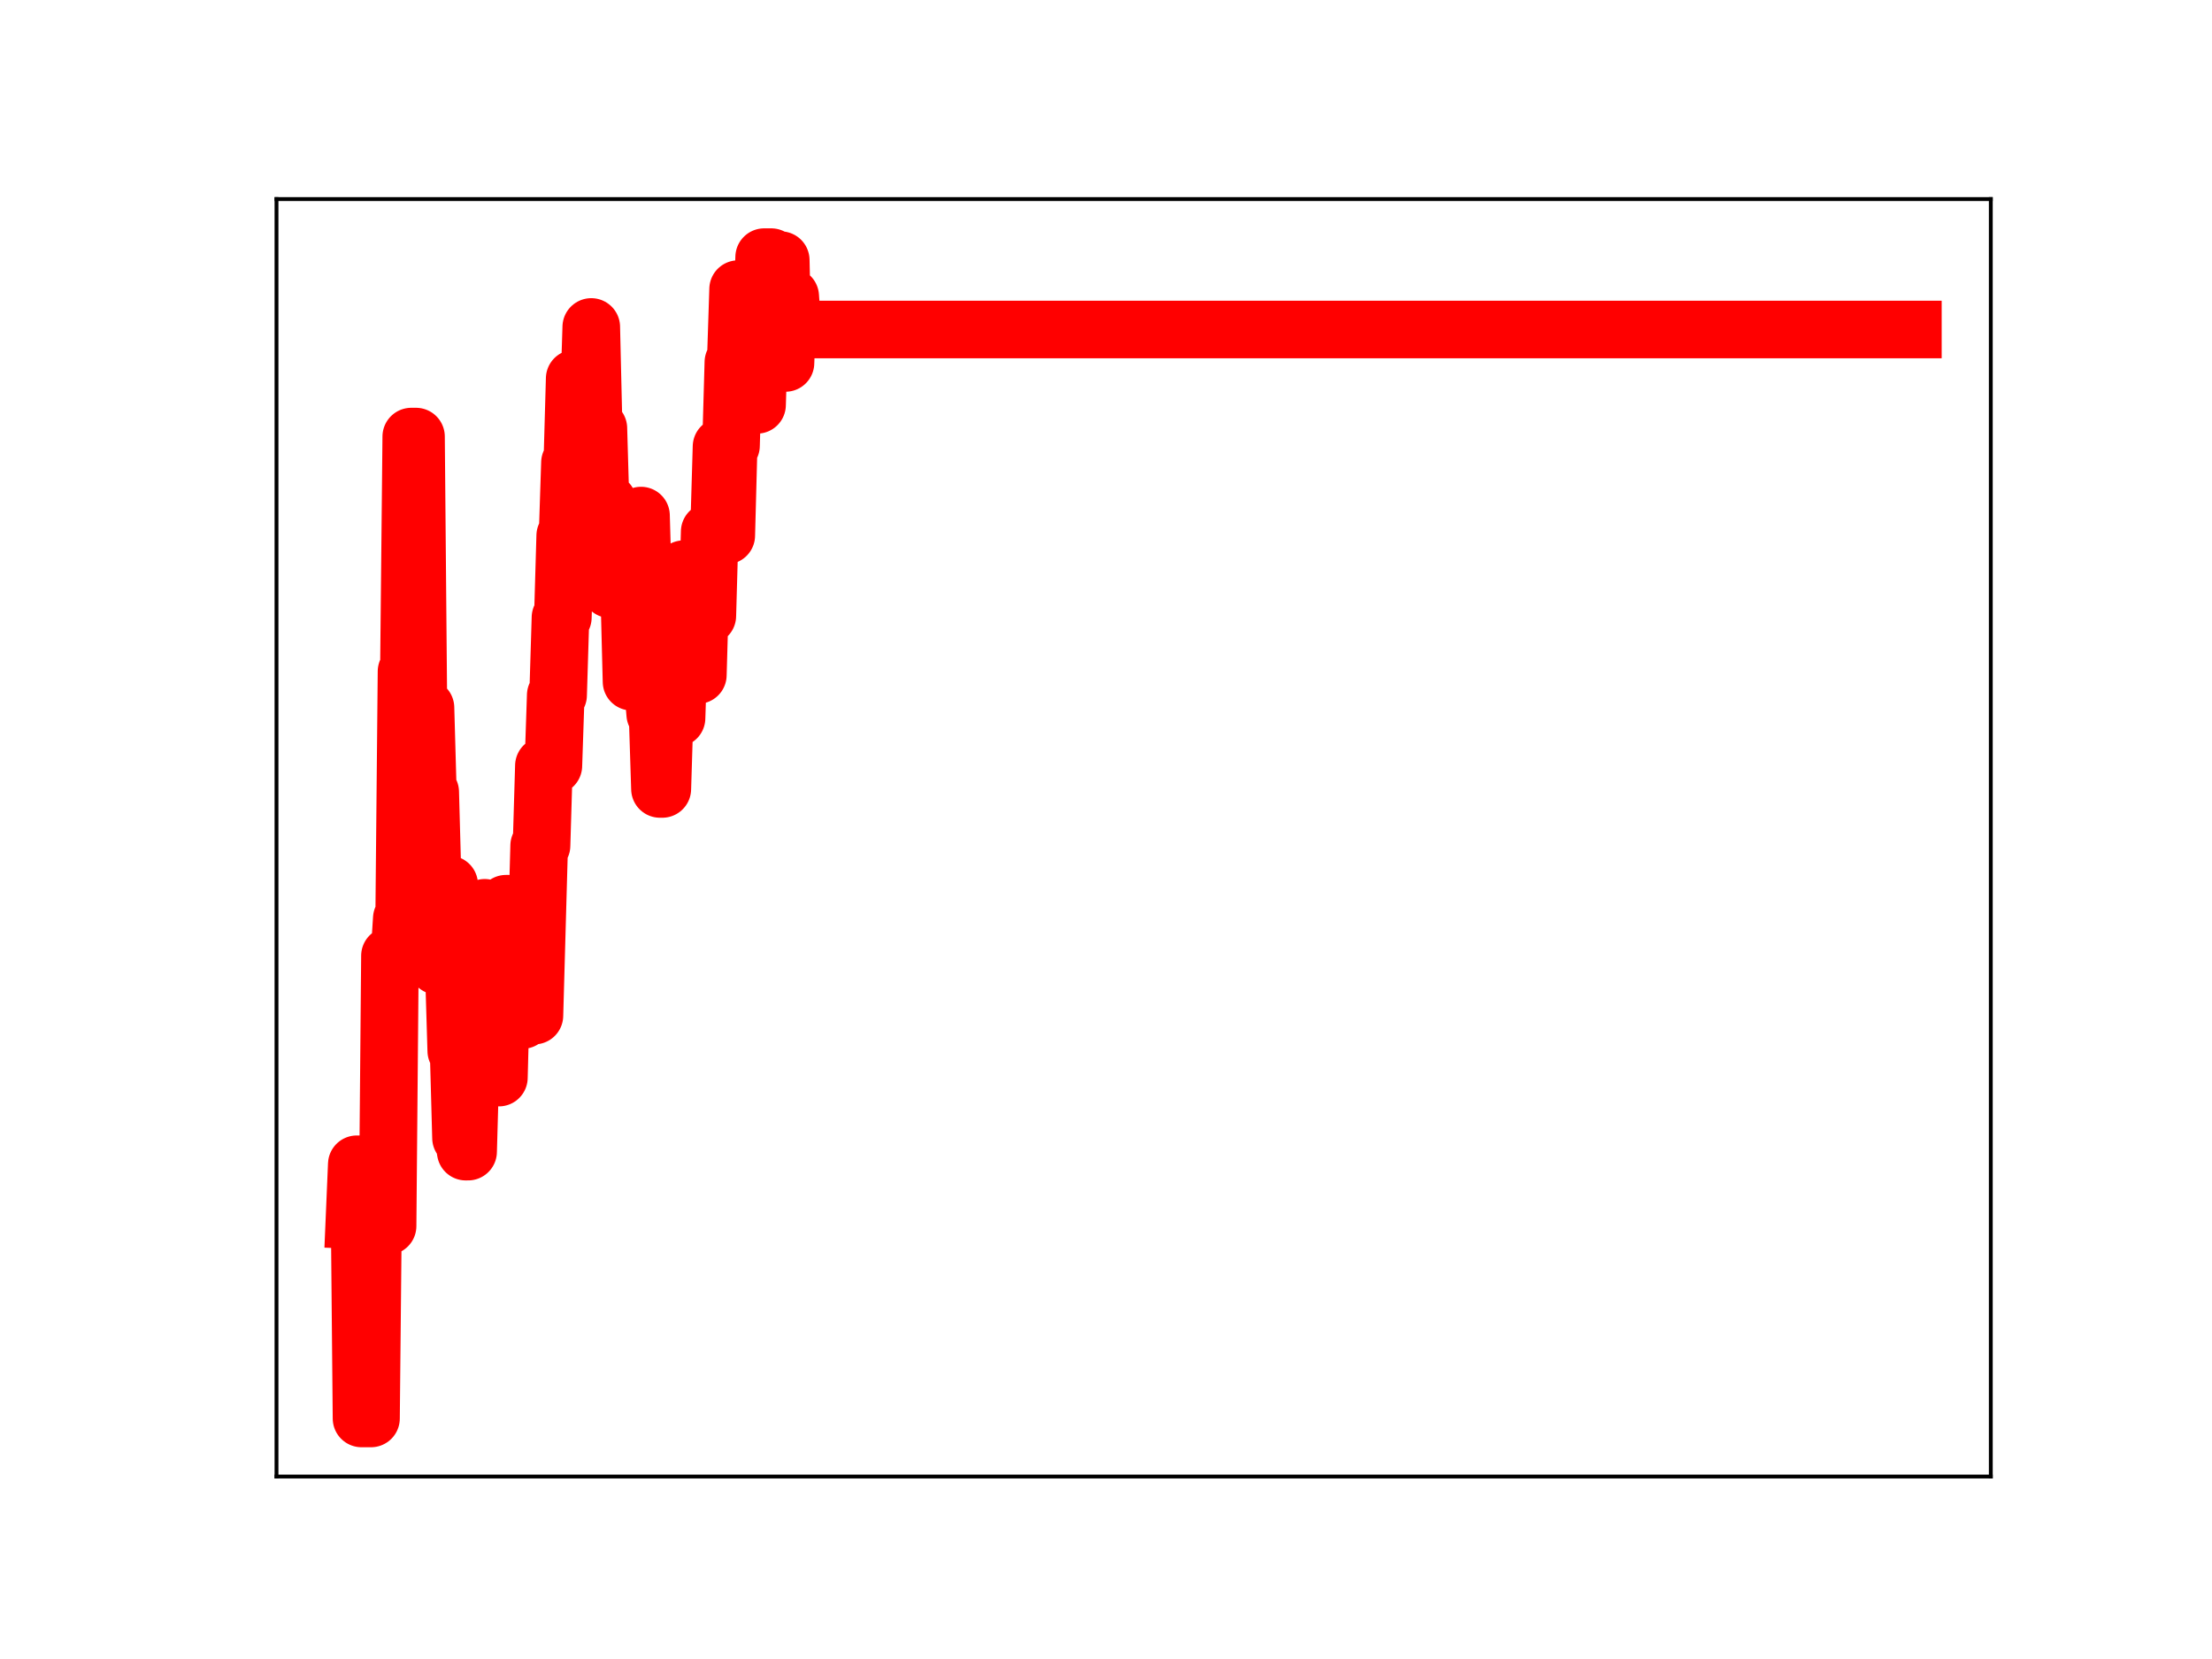 <?xml version="1.0" encoding="utf-8" standalone="no"?>
<!DOCTYPE svg PUBLIC "-//W3C//DTD SVG 1.1//EN"
  "http://www.w3.org/Graphics/SVG/1.1/DTD/svg11.dtd">
<!-- Created with matplotlib (https://matplotlib.org/) -->
<svg height="345.6pt" version="1.1" viewBox="0 0 460.8 345.6" width="460.8pt" xmlns="http://www.w3.org/2000/svg" xmlns:xlink="http://www.w3.org/1999/xlink">
 <defs>
  <style type="text/css">
*{stroke-linecap:butt;stroke-linejoin:round;}
  </style>
 </defs>
 <g id="figure_1">
  <g id="patch_1">
   <path d="M 0 345.6 
L 460.8 345.6 
L 460.8 0 
L 0 0 
z
" style="fill:#ffffff;"/>
  </g>
  <g id="axes_1">
   <g id="patch_2">
    <path d="M 57.6 307.584 
L 414.72 307.584 
L 414.72 41.472 
L 57.6 41.472 
z
" style="fill:#ffffff;"/>
   </g>
   <g id="line2d_1">
    <path clip-path="url(#p2590c98a66)" d="M 73.833 254.165 
L 74.326 242.538 
L 74.82 242.538 
L 75.313 295.488 
L 77.286 295.488 
L 77.78 245.428 
L 78.273 245.428 
L 78.767 245.859 
L 79.753 245.859 
L 80.247 255.405 
L 80.74 255.405 
L 81.234 199.102 
L 83.207 199.102 
L 83.701 191.334 
L 84.194 191.334 
L 84.687 139.873 
L 85.181 139.873 
L 85.674 90.949 
L 86.661 90.949 
L 87.154 146.83 
L 87.648 146.83 
L 88.141 147.431 
L 88.635 147.431 
L 89.128 164.989 
L 89.621 164.989 
L 90.115 183.103 
L 90.608 183.103 
L 91.102 201.206 
L 92.088 201.206 
L 92.582 184.251 
L 93.569 184.251 
L 94.062 202.465 
L 94.555 202.465 
L 95.049 218.916 
L 95.542 218.916 
L 96.036 237.052 
L 96.529 237.052 
L 97.022 239.905 
L 97.516 239.905 
L 98.009 222.46 
L 98.503 222.46 
L 98.996 225.056 
L 99.489 207.238 
L 100.476 207.238 
L 100.97 189.113 
L 101.463 205.511 
L 102.45 205.511 
L 102.943 224.483 
L 103.93 224.483 
L 104.423 205.47 
L 104.917 205.47 
L 105.41 188.261 
L 105.903 188.261 
L 106.397 192.859 
L 106.89 192.859 
L 107.384 193.242 
L 107.877 193.242 
L 108.37 212.487 
L 108.864 212.487 
L 109.357 194.306 
L 109.851 193.569 
L 110.344 193.569 
L 110.837 211.561 
L 111.331 211.561 
L 112.318 176.155 
L 112.811 176.155 
L 113.304 159.512 
L 115.278 159.512 
L 115.771 144.821 
L 116.265 144.821 
L 116.758 128.628 
L 117.252 128.628 
L 117.745 111.591 
L 118.238 111.591 
L 118.732 96.369 
L 119.225 96.369 
L 119.719 78.854 
L 120.212 78.854 
L 120.705 98.556 
L 121.199 98.556 
L 121.692 83.646 
L 122.679 83.646 
L 123.172 68.113 
L 123.666 89.226 
L 124.653 89.226 
L 125.146 106.37 
L 126.133 106.37 
L 126.626 104.655 
L 127.119 122.751 
L 131.067 122.751 
L 131.56 142.008 
L 132.053 142.008 
L 132.547 122.536 
L 133.04 122.536 
L 133.534 107.405 
L 134.027 124.736 
L 135.014 124.736 
L 135.507 142.935 
L 136.001 142.935 
L 136.494 148.77 
L 136.987 148.77 
L 137.481 164.35 
L 137.974 164.35 
L 138.468 148.272 
L 138.961 148.272 
L 139.454 132.502 
L 140.441 132.502 
L 140.935 149.59 
L 141.428 134.243 
L 141.921 134.243 
L 142.415 118.568 
L 142.908 118.568 
L 143.402 135.434 
L 143.895 135.434 
L 144.388 140.616 
L 145.375 140.616 
L 145.869 123.311 
L 146.855 123.311 
L 147.349 128.293 
L 147.842 110.756 
L 148.829 110.756 
L 149.322 109.735 
L 149.816 109.735 
L 150.309 93.029 
L 150.802 93.029 
L 151.296 111.545 
L 151.789 92.846 
L 152.283 92.846 
L 152.776 75.455 
L 153.269 75.455 
L 153.763 60.227 
L 154.256 60.227 
L 154.75 78.847 
L 155.243 84.124 
L 155.736 84.124 
L 156.23 84.238 
L 157.71 84.336 
L 158.203 67.854 
L 158.697 67.854 
L 159.19 53.568 
L 160.67 53.568 
L 161.164 71.381 
L 161.657 71.381 
L 162.151 54.196 
L 162.644 54.196 
L 163.137 75.607 
L 163.631 75.607 
L 164.124 61.744 
L 164.618 61.744 
L 165.111 68.638 
L 398.487 68.638 
L 398.487 68.638 
" style="fill:none;stroke:#ff0000;stroke-linecap:square;stroke-width:12;"/>
    <defs>
     <path d="M 0 3 
C 0.796 3 1.559 2.684 2.121 2.121 
C 2.684 1.559 3 0.796 3 0 
C 3 -0.796 2.684 -1.559 2.121 -2.121 
C 1.559 -2.684 0.796 -3 0 -3 
C -0.796 -3 -1.559 -2.684 -2.121 -2.121 
C -2.684 -1.559 -3 -0.796 -3 0 
C -3 0.796 -2.684 1.559 -2.121 2.121 
C -1.559 2.684 -0.796 3 0 3 
z
" id="m8a029d0539" style="stroke:#ff0000;"/>
    </defs>
    <g clip-path="url(#p2590c98a66)">
     <use style="fill:#ff0000;stroke:#ff0000;" x="73.833" xlink:href="#m8a029d0539" y="254.165"/>
     <use style="fill:#ff0000;stroke:#ff0000;" x="74.326" xlink:href="#m8a029d0539" y="242.538"/>
     <use style="fill:#ff0000;stroke:#ff0000;" x="74.82" xlink:href="#m8a029d0539" y="242.538"/>
     <use style="fill:#ff0000;stroke:#ff0000;" x="75.313" xlink:href="#m8a029d0539" y="295.488"/>
     <use style="fill:#ff0000;stroke:#ff0000;" x="75.806" xlink:href="#m8a029d0539" y="295.488"/>
     <use style="fill:#ff0000;stroke:#ff0000;" x="76.3" xlink:href="#m8a029d0539" y="295.488"/>
     <use style="fill:#ff0000;stroke:#ff0000;" x="76.793" xlink:href="#m8a029d0539" y="295.488"/>
     <use style="fill:#ff0000;stroke:#ff0000;" x="77.286" xlink:href="#m8a029d0539" y="295.488"/>
     <use style="fill:#ff0000;stroke:#ff0000;" x="77.78" xlink:href="#m8a029d0539" y="245.428"/>
     <use style="fill:#ff0000;stroke:#ff0000;" x="78.273" xlink:href="#m8a029d0539" y="245.428"/>
     <use style="fill:#ff0000;stroke:#ff0000;" x="78.767" xlink:href="#m8a029d0539" y="245.859"/>
     <use style="fill:#ff0000;stroke:#ff0000;" x="79.26" xlink:href="#m8a029d0539" y="245.859"/>
     <use style="fill:#ff0000;stroke:#ff0000;" x="79.753" xlink:href="#m8a029d0539" y="245.859"/>
     <use style="fill:#ff0000;stroke:#ff0000;" x="80.247" xlink:href="#m8a029d0539" y="255.405"/>
     <use style="fill:#ff0000;stroke:#ff0000;" x="80.74" xlink:href="#m8a029d0539" y="255.405"/>
     <use style="fill:#ff0000;stroke:#ff0000;" x="81.234" xlink:href="#m8a029d0539" y="199.102"/>
     <use style="fill:#ff0000;stroke:#ff0000;" x="81.727" xlink:href="#m8a029d0539" y="199.102"/>
     <use style="fill:#ff0000;stroke:#ff0000;" x="82.22" xlink:href="#m8a029d0539" y="199.102"/>
     <use style="fill:#ff0000;stroke:#ff0000;" x="82.714" xlink:href="#m8a029d0539" y="199.102"/>
     <use style="fill:#ff0000;stroke:#ff0000;" x="83.207" xlink:href="#m8a029d0539" y="199.102"/>
     <use style="fill:#ff0000;stroke:#ff0000;" x="83.701" xlink:href="#m8a029d0539" y="191.334"/>
     <use style="fill:#ff0000;stroke:#ff0000;" x="84.194" xlink:href="#m8a029d0539" y="191.334"/>
     <use style="fill:#ff0000;stroke:#ff0000;" x="84.687" xlink:href="#m8a029d0539" y="139.873"/>
     <use style="fill:#ff0000;stroke:#ff0000;" x="85.181" xlink:href="#m8a029d0539" y="139.873"/>
     <use style="fill:#ff0000;stroke:#ff0000;" x="85.674" xlink:href="#m8a029d0539" y="90.949"/>
     <use style="fill:#ff0000;stroke:#ff0000;" x="86.168" xlink:href="#m8a029d0539" y="90.949"/>
     <use style="fill:#ff0000;stroke:#ff0000;" x="86.661" xlink:href="#m8a029d0539" y="90.949"/>
     <use style="fill:#ff0000;stroke:#ff0000;" x="87.154" xlink:href="#m8a029d0539" y="146.83"/>
     <use style="fill:#ff0000;stroke:#ff0000;" x="87.648" xlink:href="#m8a029d0539" y="146.83"/>
     <use style="fill:#ff0000;stroke:#ff0000;" x="88.141" xlink:href="#m8a029d0539" y="147.431"/>
     <use style="fill:#ff0000;stroke:#ff0000;" x="88.635" xlink:href="#m8a029d0539" y="147.431"/>
     <use style="fill:#ff0000;stroke:#ff0000;" x="89.128" xlink:href="#m8a029d0539" y="164.989"/>
     <use style="fill:#ff0000;stroke:#ff0000;" x="89.621" xlink:href="#m8a029d0539" y="164.989"/>
     <use style="fill:#ff0000;stroke:#ff0000;" x="90.115" xlink:href="#m8a029d0539" y="183.103"/>
     <use style="fill:#ff0000;stroke:#ff0000;" x="90.608" xlink:href="#m8a029d0539" y="183.103"/>
     <use style="fill:#ff0000;stroke:#ff0000;" x="91.102" xlink:href="#m8a029d0539" y="201.206"/>
     <use style="fill:#ff0000;stroke:#ff0000;" x="91.595" xlink:href="#m8a029d0539" y="201.206"/>
     <use style="fill:#ff0000;stroke:#ff0000;" x="92.088" xlink:href="#m8a029d0539" y="201.206"/>
     <use style="fill:#ff0000;stroke:#ff0000;" x="92.582" xlink:href="#m8a029d0539" y="184.251"/>
     <use style="fill:#ff0000;stroke:#ff0000;" x="93.075" xlink:href="#m8a029d0539" y="184.251"/>
     <use style="fill:#ff0000;stroke:#ff0000;" x="93.569" xlink:href="#m8a029d0539" y="184.251"/>
     <use style="fill:#ff0000;stroke:#ff0000;" x="94.062" xlink:href="#m8a029d0539" y="202.465"/>
     <use style="fill:#ff0000;stroke:#ff0000;" x="94.555" xlink:href="#m8a029d0539" y="202.465"/>
     <use style="fill:#ff0000;stroke:#ff0000;" x="95.049" xlink:href="#m8a029d0539" y="218.916"/>
     <use style="fill:#ff0000;stroke:#ff0000;" x="95.542" xlink:href="#m8a029d0539" y="218.916"/>
     <use style="fill:#ff0000;stroke:#ff0000;" x="96.036" xlink:href="#m8a029d0539" y="237.052"/>
     <use style="fill:#ff0000;stroke:#ff0000;" x="96.529" xlink:href="#m8a029d0539" y="237.052"/>
     <use style="fill:#ff0000;stroke:#ff0000;" x="97.022" xlink:href="#m8a029d0539" y="239.905"/>
     <use style="fill:#ff0000;stroke:#ff0000;" x="97.516" xlink:href="#m8a029d0539" y="239.905"/>
     <use style="fill:#ff0000;stroke:#ff0000;" x="98.009" xlink:href="#m8a029d0539" y="222.46"/>
     <use style="fill:#ff0000;stroke:#ff0000;" x="98.503" xlink:href="#m8a029d0539" y="222.46"/>
     <use style="fill:#ff0000;stroke:#ff0000;" x="98.996" xlink:href="#m8a029d0539" y="225.056"/>
     <use style="fill:#ff0000;stroke:#ff0000;" x="99.489" xlink:href="#m8a029d0539" y="207.238"/>
     <use style="fill:#ff0000;stroke:#ff0000;" x="99.983" xlink:href="#m8a029d0539" y="207.238"/>
     <use style="fill:#ff0000;stroke:#ff0000;" x="100.476" xlink:href="#m8a029d0539" y="207.238"/>
     <use style="fill:#ff0000;stroke:#ff0000;" x="100.97" xlink:href="#m8a029d0539" y="189.113"/>
     <use style="fill:#ff0000;stroke:#ff0000;" x="101.463" xlink:href="#m8a029d0539" y="205.511"/>
     <use style="fill:#ff0000;stroke:#ff0000;" x="101.956" xlink:href="#m8a029d0539" y="205.511"/>
     <use style="fill:#ff0000;stroke:#ff0000;" x="102.45" xlink:href="#m8a029d0539" y="205.511"/>
     <use style="fill:#ff0000;stroke:#ff0000;" x="102.943" xlink:href="#m8a029d0539" y="224.483"/>
     <use style="fill:#ff0000;stroke:#ff0000;" x="103.436" xlink:href="#m8a029d0539" y="224.483"/>
     <use style="fill:#ff0000;stroke:#ff0000;" x="103.93" xlink:href="#m8a029d0539" y="224.483"/>
     <use style="fill:#ff0000;stroke:#ff0000;" x="104.423" xlink:href="#m8a029d0539" y="205.47"/>
     <use style="fill:#ff0000;stroke:#ff0000;" x="104.917" xlink:href="#m8a029d0539" y="205.47"/>
     <use style="fill:#ff0000;stroke:#ff0000;" x="105.41" xlink:href="#m8a029d0539" y="188.261"/>
     <use style="fill:#ff0000;stroke:#ff0000;" x="105.903" xlink:href="#m8a029d0539" y="188.261"/>
     <use style="fill:#ff0000;stroke:#ff0000;" x="106.397" xlink:href="#m8a029d0539" y="192.859"/>
     <use style="fill:#ff0000;stroke:#ff0000;" x="106.89" xlink:href="#m8a029d0539" y="192.859"/>
     <use style="fill:#ff0000;stroke:#ff0000;" x="107.384" xlink:href="#m8a029d0539" y="193.242"/>
     <use style="fill:#ff0000;stroke:#ff0000;" x="107.877" xlink:href="#m8a029d0539" y="193.242"/>
     <use style="fill:#ff0000;stroke:#ff0000;" x="108.37" xlink:href="#m8a029d0539" y="212.487"/>
     <use style="fill:#ff0000;stroke:#ff0000;" x="108.864" xlink:href="#m8a029d0539" y="212.487"/>
     <use style="fill:#ff0000;stroke:#ff0000;" x="109.357" xlink:href="#m8a029d0539" y="194.306"/>
     <use style="fill:#ff0000;stroke:#ff0000;" x="109.851" xlink:href="#m8a029d0539" y="193.569"/>
     <use style="fill:#ff0000;stroke:#ff0000;" x="110.344" xlink:href="#m8a029d0539" y="193.569"/>
     <use style="fill:#ff0000;stroke:#ff0000;" x="110.837" xlink:href="#m8a029d0539" y="211.561"/>
     <use style="fill:#ff0000;stroke:#ff0000;" x="111.331" xlink:href="#m8a029d0539" y="211.561"/>
     <use style="fill:#ff0000;stroke:#ff0000;" x="111.824" xlink:href="#m8a029d0539" y="193.822"/>
     <use style="fill:#ff0000;stroke:#ff0000;" x="112.318" xlink:href="#m8a029d0539" y="176.155"/>
     <use style="fill:#ff0000;stroke:#ff0000;" x="112.811" xlink:href="#m8a029d0539" y="176.155"/>
     <use style="fill:#ff0000;stroke:#ff0000;" x="113.304" xlink:href="#m8a029d0539" y="159.512"/>
     <use style="fill:#ff0000;stroke:#ff0000;" x="113.798" xlink:href="#m8a029d0539" y="159.512"/>
     <use style="fill:#ff0000;stroke:#ff0000;" x="114.291" xlink:href="#m8a029d0539" y="159.512"/>
     <use style="fill:#ff0000;stroke:#ff0000;" x="114.785" xlink:href="#m8a029d0539" y="159.512"/>
     <use style="fill:#ff0000;stroke:#ff0000;" x="115.278" xlink:href="#m8a029d0539" y="159.512"/>
     <use style="fill:#ff0000;stroke:#ff0000;" x="115.771" xlink:href="#m8a029d0539" y="144.821"/>
     <use style="fill:#ff0000;stroke:#ff0000;" x="116.265" xlink:href="#m8a029d0539" y="144.821"/>
     <use style="fill:#ff0000;stroke:#ff0000;" x="116.758" xlink:href="#m8a029d0539" y="128.628"/>
     <use style="fill:#ff0000;stroke:#ff0000;" x="117.252" xlink:href="#m8a029d0539" y="128.628"/>
     <use style="fill:#ff0000;stroke:#ff0000;" x="117.745" xlink:href="#m8a029d0539" y="111.591"/>
     <use style="fill:#ff0000;stroke:#ff0000;" x="118.238" xlink:href="#m8a029d0539" y="111.591"/>
     <use style="fill:#ff0000;stroke:#ff0000;" x="118.732" xlink:href="#m8a029d0539" y="96.369"/>
     <use style="fill:#ff0000;stroke:#ff0000;" x="119.225" xlink:href="#m8a029d0539" y="96.369"/>
     <use style="fill:#ff0000;stroke:#ff0000;" x="119.719" xlink:href="#m8a029d0539" y="78.854"/>
     <use style="fill:#ff0000;stroke:#ff0000;" x="120.212" xlink:href="#m8a029d0539" y="78.854"/>
     <use style="fill:#ff0000;stroke:#ff0000;" x="120.705" xlink:href="#m8a029d0539" y="98.556"/>
     <use style="fill:#ff0000;stroke:#ff0000;" x="121.199" xlink:href="#m8a029d0539" y="98.556"/>
     <use style="fill:#ff0000;stroke:#ff0000;" x="121.692" xlink:href="#m8a029d0539" y="83.646"/>
     <use style="fill:#ff0000;stroke:#ff0000;" x="122.186" xlink:href="#m8a029d0539" y="83.646"/>
     <use style="fill:#ff0000;stroke:#ff0000;" x="122.679" xlink:href="#m8a029d0539" y="83.646"/>
     <use style="fill:#ff0000;stroke:#ff0000;" x="123.172" xlink:href="#m8a029d0539" y="68.113"/>
     <use style="fill:#ff0000;stroke:#ff0000;" x="123.666" xlink:href="#m8a029d0539" y="89.226"/>
     <use style="fill:#ff0000;stroke:#ff0000;" x="124.159" xlink:href="#m8a029d0539" y="89.226"/>
     <use style="fill:#ff0000;stroke:#ff0000;" x="124.653" xlink:href="#m8a029d0539" y="89.226"/>
     <use style="fill:#ff0000;stroke:#ff0000;" x="125.146" xlink:href="#m8a029d0539" y="106.37"/>
     <use style="fill:#ff0000;stroke:#ff0000;" x="125.639" xlink:href="#m8a029d0539" y="106.37"/>
     <use style="fill:#ff0000;stroke:#ff0000;" x="126.133" xlink:href="#m8a029d0539" y="106.37"/>
     <use style="fill:#ff0000;stroke:#ff0000;" x="126.626" xlink:href="#m8a029d0539" y="104.655"/>
     <use style="fill:#ff0000;stroke:#ff0000;" x="127.119" xlink:href="#m8a029d0539" y="122.751"/>
     <use style="fill:#ff0000;stroke:#ff0000;" x="127.613" xlink:href="#m8a029d0539" y="122.751"/>
     <use style="fill:#ff0000;stroke:#ff0000;" x="128.106" xlink:href="#m8a029d0539" y="122.751"/>
     <use style="fill:#ff0000;stroke:#ff0000;" x="128.6" xlink:href="#m8a029d0539" y="122.751"/>
     <use style="fill:#ff0000;stroke:#ff0000;" x="129.093" xlink:href="#m8a029d0539" y="122.751"/>
     <use style="fill:#ff0000;stroke:#ff0000;" x="129.586" xlink:href="#m8a029d0539" y="122.751"/>
     <use style="fill:#ff0000;stroke:#ff0000;" x="130.08" xlink:href="#m8a029d0539" y="122.751"/>
     <use style="fill:#ff0000;stroke:#ff0000;" x="130.573" xlink:href="#m8a029d0539" y="122.751"/>
     <use style="fill:#ff0000;stroke:#ff0000;" x="131.067" xlink:href="#m8a029d0539" y="122.751"/>
     <use style="fill:#ff0000;stroke:#ff0000;" x="131.56" xlink:href="#m8a029d0539" y="142.008"/>
     <use style="fill:#ff0000;stroke:#ff0000;" x="132.053" xlink:href="#m8a029d0539" y="142.008"/>
     <use style="fill:#ff0000;stroke:#ff0000;" x="132.547" xlink:href="#m8a029d0539" y="122.536"/>
     <use style="fill:#ff0000;stroke:#ff0000;" x="133.04" xlink:href="#m8a029d0539" y="122.536"/>
     <use style="fill:#ff0000;stroke:#ff0000;" x="133.534" xlink:href="#m8a029d0539" y="107.405"/>
     <use style="fill:#ff0000;stroke:#ff0000;" x="134.027" xlink:href="#m8a029d0539" y="124.736"/>
     <use style="fill:#ff0000;stroke:#ff0000;" x="134.52" xlink:href="#m8a029d0539" y="124.736"/>
     <use style="fill:#ff0000;stroke:#ff0000;" x="135.014" xlink:href="#m8a029d0539" y="124.736"/>
     <use style="fill:#ff0000;stroke:#ff0000;" x="135.507" xlink:href="#m8a029d0539" y="142.935"/>
     <use style="fill:#ff0000;stroke:#ff0000;" x="136.001" xlink:href="#m8a029d0539" y="142.935"/>
     <use style="fill:#ff0000;stroke:#ff0000;" x="136.494" xlink:href="#m8a029d0539" y="148.77"/>
     <use style="fill:#ff0000;stroke:#ff0000;" x="136.987" xlink:href="#m8a029d0539" y="148.77"/>
     <use style="fill:#ff0000;stroke:#ff0000;" x="137.481" xlink:href="#m8a029d0539" y="164.35"/>
     <use style="fill:#ff0000;stroke:#ff0000;" x="137.974" xlink:href="#m8a029d0539" y="164.35"/>
     <use style="fill:#ff0000;stroke:#ff0000;" x="138.468" xlink:href="#m8a029d0539" y="148.272"/>
     <use style="fill:#ff0000;stroke:#ff0000;" x="138.961" xlink:href="#m8a029d0539" y="148.272"/>
     <use style="fill:#ff0000;stroke:#ff0000;" x="139.454" xlink:href="#m8a029d0539" y="132.502"/>
     <use style="fill:#ff0000;stroke:#ff0000;" x="139.948" xlink:href="#m8a029d0539" y="132.502"/>
     <use style="fill:#ff0000;stroke:#ff0000;" x="140.441" xlink:href="#m8a029d0539" y="132.502"/>
     <use style="fill:#ff0000;stroke:#ff0000;" x="140.935" xlink:href="#m8a029d0539" y="149.59"/>
     <use style="fill:#ff0000;stroke:#ff0000;" x="141.428" xlink:href="#m8a029d0539" y="134.243"/>
     <use style="fill:#ff0000;stroke:#ff0000;" x="141.921" xlink:href="#m8a029d0539" y="134.243"/>
     <use style="fill:#ff0000;stroke:#ff0000;" x="142.415" xlink:href="#m8a029d0539" y="118.568"/>
     <use style="fill:#ff0000;stroke:#ff0000;" x="142.908" xlink:href="#m8a029d0539" y="118.568"/>
     <use style="fill:#ff0000;stroke:#ff0000;" x="143.402" xlink:href="#m8a029d0539" y="135.434"/>
     <use style="fill:#ff0000;stroke:#ff0000;" x="143.895" xlink:href="#m8a029d0539" y="135.434"/>
     <use style="fill:#ff0000;stroke:#ff0000;" x="144.388" xlink:href="#m8a029d0539" y="140.616"/>
     <use style="fill:#ff0000;stroke:#ff0000;" x="144.882" xlink:href="#m8a029d0539" y="140.616"/>
     <use style="fill:#ff0000;stroke:#ff0000;" x="145.375" xlink:href="#m8a029d0539" y="140.616"/>
     <use style="fill:#ff0000;stroke:#ff0000;" x="145.869" xlink:href="#m8a029d0539" y="123.311"/>
     <use style="fill:#ff0000;stroke:#ff0000;" x="146.362" xlink:href="#m8a029d0539" y="123.311"/>
     <use style="fill:#ff0000;stroke:#ff0000;" x="146.855" xlink:href="#m8a029d0539" y="123.311"/>
     <use style="fill:#ff0000;stroke:#ff0000;" x="147.349" xlink:href="#m8a029d0539" y="128.293"/>
     <use style="fill:#ff0000;stroke:#ff0000;" x="147.842" xlink:href="#m8a029d0539" y="110.756"/>
     <use style="fill:#ff0000;stroke:#ff0000;" x="148.336" xlink:href="#m8a029d0539" y="110.756"/>
     <use style="fill:#ff0000;stroke:#ff0000;" x="148.829" xlink:href="#m8a029d0539" y="110.756"/>
     <use style="fill:#ff0000;stroke:#ff0000;" x="149.322" xlink:href="#m8a029d0539" y="109.735"/>
     <use style="fill:#ff0000;stroke:#ff0000;" x="149.816" xlink:href="#m8a029d0539" y="109.735"/>
     <use style="fill:#ff0000;stroke:#ff0000;" x="150.309" xlink:href="#m8a029d0539" y="93.029"/>
     <use style="fill:#ff0000;stroke:#ff0000;" x="150.802" xlink:href="#m8a029d0539" y="93.029"/>
     <use style="fill:#ff0000;stroke:#ff0000;" x="151.296" xlink:href="#m8a029d0539" y="111.545"/>
     <use style="fill:#ff0000;stroke:#ff0000;" x="151.789" xlink:href="#m8a029d0539" y="92.846"/>
     <use style="fill:#ff0000;stroke:#ff0000;" x="152.283" xlink:href="#m8a029d0539" y="92.846"/>
     <use style="fill:#ff0000;stroke:#ff0000;" x="152.776" xlink:href="#m8a029d0539" y="75.455"/>
     <use style="fill:#ff0000;stroke:#ff0000;" x="153.269" xlink:href="#m8a029d0539" y="75.455"/>
     <use style="fill:#ff0000;stroke:#ff0000;" x="153.763" xlink:href="#m8a029d0539" y="60.227"/>
     <use style="fill:#ff0000;stroke:#ff0000;" x="154.256" xlink:href="#m8a029d0539" y="60.227"/>
     <use style="fill:#ff0000;stroke:#ff0000;" x="154.75" xlink:href="#m8a029d0539" y="78.847"/>
     <use style="fill:#ff0000;stroke:#ff0000;" x="155.243" xlink:href="#m8a029d0539" y="84.124"/>
     <use style="fill:#ff0000;stroke:#ff0000;" x="155.736" xlink:href="#m8a029d0539" y="84.124"/>
     <use style="fill:#ff0000;stroke:#ff0000;" x="156.23" xlink:href="#m8a029d0539" y="84.238"/>
     <use style="fill:#ff0000;stroke:#ff0000;" x="156.723" xlink:href="#m8a029d0539" y="84.238"/>
     <use style="fill:#ff0000;stroke:#ff0000;" x="157.217" xlink:href="#m8a029d0539" y="84.336"/>
     <use style="fill:#ff0000;stroke:#ff0000;" x="157.71" xlink:href="#m8a029d0539" y="84.336"/>
     <use style="fill:#ff0000;stroke:#ff0000;" x="158.203" xlink:href="#m8a029d0539" y="67.854"/>
     <use style="fill:#ff0000;stroke:#ff0000;" x="158.697" xlink:href="#m8a029d0539" y="67.854"/>
     <use style="fill:#ff0000;stroke:#ff0000;" x="159.19" xlink:href="#m8a029d0539" y="53.568"/>
     <use style="fill:#ff0000;stroke:#ff0000;" x="159.684" xlink:href="#m8a029d0539" y="53.568"/>
     <use style="fill:#ff0000;stroke:#ff0000;" x="160.177" xlink:href="#m8a029d0539" y="53.568"/>
     <use style="fill:#ff0000;stroke:#ff0000;" x="160.67" xlink:href="#m8a029d0539" y="53.568"/>
     <use style="fill:#ff0000;stroke:#ff0000;" x="161.164" xlink:href="#m8a029d0539" y="71.381"/>
     <use style="fill:#ff0000;stroke:#ff0000;" x="161.657" xlink:href="#m8a029d0539" y="71.381"/>
     <use style="fill:#ff0000;stroke:#ff0000;" x="162.151" xlink:href="#m8a029d0539" y="54.196"/>
     <use style="fill:#ff0000;stroke:#ff0000;" x="162.644" xlink:href="#m8a029d0539" y="54.196"/>
     <use style="fill:#ff0000;stroke:#ff0000;" x="163.137" xlink:href="#m8a029d0539" y="75.607"/>
     <use style="fill:#ff0000;stroke:#ff0000;" x="163.631" xlink:href="#m8a029d0539" y="75.607"/>
     <use style="fill:#ff0000;stroke:#ff0000;" x="164.124" xlink:href="#m8a029d0539" y="61.744"/>
     <use style="fill:#ff0000;stroke:#ff0000;" x="164.618" xlink:href="#m8a029d0539" y="61.744"/>
     <use style="fill:#ff0000;stroke:#ff0000;" x="165.111" xlink:href="#m8a029d0539" y="68.638"/>
     <use style="fill:#ff0000;stroke:#ff0000;" x="165.604" xlink:href="#m8a029d0539" y="68.638"/>
     <use style="fill:#ff0000;stroke:#ff0000;" x="166.098" xlink:href="#m8a029d0539" y="68.638"/>
     <use style="fill:#ff0000;stroke:#ff0000;" x="166.591" xlink:href="#m8a029d0539" y="68.638"/>
     <use style="fill:#ff0000;stroke:#ff0000;" x="167.085" xlink:href="#m8a029d0539" y="68.638"/>
     <use style="fill:#ff0000;stroke:#ff0000;" x="167.578" xlink:href="#m8a029d0539" y="68.638"/>
     <use style="fill:#ff0000;stroke:#ff0000;" x="168.071" xlink:href="#m8a029d0539" y="68.638"/>
     <use style="fill:#ff0000;stroke:#ff0000;" x="168.565" xlink:href="#m8a029d0539" y="68.638"/>
     <use style="fill:#ff0000;stroke:#ff0000;" x="169.058" xlink:href="#m8a029d0539" y="68.638"/>
     <use style="fill:#ff0000;stroke:#ff0000;" x="169.552" xlink:href="#m8a029d0539" y="68.638"/>
     <use style="fill:#ff0000;stroke:#ff0000;" x="170.045" xlink:href="#m8a029d0539" y="68.638"/>
     <use style="fill:#ff0000;stroke:#ff0000;" x="170.538" xlink:href="#m8a029d0539" y="68.638"/>
     <use style="fill:#ff0000;stroke:#ff0000;" x="171.032" xlink:href="#m8a029d0539" y="68.638"/>
     <use style="fill:#ff0000;stroke:#ff0000;" x="171.525" xlink:href="#m8a029d0539" y="68.638"/>
     <use style="fill:#ff0000;stroke:#ff0000;" x="172.019" xlink:href="#m8a029d0539" y="68.638"/>
     <use style="fill:#ff0000;stroke:#ff0000;" x="172.512" xlink:href="#m8a029d0539" y="68.638"/>
     <use style="fill:#ff0000;stroke:#ff0000;" x="173.005" xlink:href="#m8a029d0539" y="68.638"/>
     <use style="fill:#ff0000;stroke:#ff0000;" x="173.499" xlink:href="#m8a029d0539" y="68.638"/>
     <use style="fill:#ff0000;stroke:#ff0000;" x="173.992" xlink:href="#m8a029d0539" y="68.638"/>
     <use style="fill:#ff0000;stroke:#ff0000;" x="174.486" xlink:href="#m8a029d0539" y="68.638"/>
     <use style="fill:#ff0000;stroke:#ff0000;" x="174.979" xlink:href="#m8a029d0539" y="68.638"/>
     <use style="fill:#ff0000;stroke:#ff0000;" x="175.472" xlink:href="#m8a029d0539" y="68.638"/>
     <use style="fill:#ff0000;stroke:#ff0000;" x="175.966" xlink:href="#m8a029d0539" y="68.638"/>
     <use style="fill:#ff0000;stroke:#ff0000;" x="176.459" xlink:href="#m8a029d0539" y="68.638"/>
     <use style="fill:#ff0000;stroke:#ff0000;" x="176.952" xlink:href="#m8a029d0539" y="68.638"/>
     <use style="fill:#ff0000;stroke:#ff0000;" x="177.446" xlink:href="#m8a029d0539" y="68.638"/>
     <use style="fill:#ff0000;stroke:#ff0000;" x="177.939" xlink:href="#m8a029d0539" y="68.638"/>
     <use style="fill:#ff0000;stroke:#ff0000;" x="178.433" xlink:href="#m8a029d0539" y="68.638"/>
     <use style="fill:#ff0000;stroke:#ff0000;" x="178.926" xlink:href="#m8a029d0539" y="68.638"/>
     <use style="fill:#ff0000;stroke:#ff0000;" x="179.419" xlink:href="#m8a029d0539" y="68.638"/>
     <use style="fill:#ff0000;stroke:#ff0000;" x="179.913" xlink:href="#m8a029d0539" y="68.638"/>
     <use style="fill:#ff0000;stroke:#ff0000;" x="180.406" xlink:href="#m8a029d0539" y="68.638"/>
     <use style="fill:#ff0000;stroke:#ff0000;" x="180.9" xlink:href="#m8a029d0539" y="68.638"/>
     <use style="fill:#ff0000;stroke:#ff0000;" x="181.393" xlink:href="#m8a029d0539" y="68.638"/>
     <use style="fill:#ff0000;stroke:#ff0000;" x="181.886" xlink:href="#m8a029d0539" y="68.638"/>
     <use style="fill:#ff0000;stroke:#ff0000;" x="182.38" xlink:href="#m8a029d0539" y="68.638"/>
     <use style="fill:#ff0000;stroke:#ff0000;" x="182.873" xlink:href="#m8a029d0539" y="68.638"/>
     <use style="fill:#ff0000;stroke:#ff0000;" x="183.367" xlink:href="#m8a029d0539" y="68.638"/>
     <use style="fill:#ff0000;stroke:#ff0000;" x="183.86" xlink:href="#m8a029d0539" y="68.638"/>
     <use style="fill:#ff0000;stroke:#ff0000;" x="184.353" xlink:href="#m8a029d0539" y="68.638"/>
     <use style="fill:#ff0000;stroke:#ff0000;" x="184.847" xlink:href="#m8a029d0539" y="68.638"/>
     <use style="fill:#ff0000;stroke:#ff0000;" x="185.34" xlink:href="#m8a029d0539" y="68.638"/>
     <use style="fill:#ff0000;stroke:#ff0000;" x="185.834" xlink:href="#m8a029d0539" y="68.638"/>
     <use style="fill:#ff0000;stroke:#ff0000;" x="186.327" xlink:href="#m8a029d0539" y="68.638"/>
     <use style="fill:#ff0000;stroke:#ff0000;" x="186.82" xlink:href="#m8a029d0539" y="68.638"/>
     <use style="fill:#ff0000;stroke:#ff0000;" x="187.314" xlink:href="#m8a029d0539" y="68.638"/>
     <use style="fill:#ff0000;stroke:#ff0000;" x="187.807" xlink:href="#m8a029d0539" y="68.638"/>
     <use style="fill:#ff0000;stroke:#ff0000;" x="188.301" xlink:href="#m8a029d0539" y="68.638"/>
     <use style="fill:#ff0000;stroke:#ff0000;" x="188.794" xlink:href="#m8a029d0539" y="68.638"/>
     <use style="fill:#ff0000;stroke:#ff0000;" x="189.287" xlink:href="#m8a029d0539" y="68.638"/>
     <use style="fill:#ff0000;stroke:#ff0000;" x="189.781" xlink:href="#m8a029d0539" y="68.638"/>
     <use style="fill:#ff0000;stroke:#ff0000;" x="190.274" xlink:href="#m8a029d0539" y="68.638"/>
     <use style="fill:#ff0000;stroke:#ff0000;" x="190.768" xlink:href="#m8a029d0539" y="68.638"/>
     <use style="fill:#ff0000;stroke:#ff0000;" x="191.261" xlink:href="#m8a029d0539" y="68.638"/>
     <use style="fill:#ff0000;stroke:#ff0000;" x="191.754" xlink:href="#m8a029d0539" y="68.638"/>
     <use style="fill:#ff0000;stroke:#ff0000;" x="192.248" xlink:href="#m8a029d0539" y="68.638"/>
     <use style="fill:#ff0000;stroke:#ff0000;" x="192.741" xlink:href="#m8a029d0539" y="68.638"/>
     <use style="fill:#ff0000;stroke:#ff0000;" x="193.235" xlink:href="#m8a029d0539" y="68.638"/>
     <use style="fill:#ff0000;stroke:#ff0000;" x="193.728" xlink:href="#m8a029d0539" y="68.638"/>
     <use style="fill:#ff0000;stroke:#ff0000;" x="194.221" xlink:href="#m8a029d0539" y="68.638"/>
     <use style="fill:#ff0000;stroke:#ff0000;" x="194.715" xlink:href="#m8a029d0539" y="68.638"/>
     <use style="fill:#ff0000;stroke:#ff0000;" x="195.208" xlink:href="#m8a029d0539" y="68.638"/>
     <use style="fill:#ff0000;stroke:#ff0000;" x="195.702" xlink:href="#m8a029d0539" y="68.638"/>
     <use style="fill:#ff0000;stroke:#ff0000;" x="196.195" xlink:href="#m8a029d0539" y="68.638"/>
     <use style="fill:#ff0000;stroke:#ff0000;" x="196.688" xlink:href="#m8a029d0539" y="68.638"/>
     <use style="fill:#ff0000;stroke:#ff0000;" x="197.182" xlink:href="#m8a029d0539" y="68.638"/>
     <use style="fill:#ff0000;stroke:#ff0000;" x="197.675" xlink:href="#m8a029d0539" y="68.638"/>
     <use style="fill:#ff0000;stroke:#ff0000;" x="198.169" xlink:href="#m8a029d0539" y="68.638"/>
     <use style="fill:#ff0000;stroke:#ff0000;" x="198.662" xlink:href="#m8a029d0539" y="68.638"/>
     <use style="fill:#ff0000;stroke:#ff0000;" x="199.155" xlink:href="#m8a029d0539" y="68.638"/>
     <use style="fill:#ff0000;stroke:#ff0000;" x="199.649" xlink:href="#m8a029d0539" y="68.638"/>
     <use style="fill:#ff0000;stroke:#ff0000;" x="200.142" xlink:href="#m8a029d0539" y="68.638"/>
     <use style="fill:#ff0000;stroke:#ff0000;" x="200.635" xlink:href="#m8a029d0539" y="68.638"/>
     <use style="fill:#ff0000;stroke:#ff0000;" x="201.129" xlink:href="#m8a029d0539" y="68.638"/>
     <use style="fill:#ff0000;stroke:#ff0000;" x="201.622" xlink:href="#m8a029d0539" y="68.638"/>
     <use style="fill:#ff0000;stroke:#ff0000;" x="202.116" xlink:href="#m8a029d0539" y="68.638"/>
     <use style="fill:#ff0000;stroke:#ff0000;" x="202.609" xlink:href="#m8a029d0539" y="68.638"/>
     <use style="fill:#ff0000;stroke:#ff0000;" x="203.102" xlink:href="#m8a029d0539" y="68.638"/>
     <use style="fill:#ff0000;stroke:#ff0000;" x="203.596" xlink:href="#m8a029d0539" y="68.638"/>
     <use style="fill:#ff0000;stroke:#ff0000;" x="204.089" xlink:href="#m8a029d0539" y="68.638"/>
     <use style="fill:#ff0000;stroke:#ff0000;" x="204.583" xlink:href="#m8a029d0539" y="68.638"/>
     <use style="fill:#ff0000;stroke:#ff0000;" x="205.076" xlink:href="#m8a029d0539" y="68.638"/>
     <use style="fill:#ff0000;stroke:#ff0000;" x="205.569" xlink:href="#m8a029d0539" y="68.638"/>
     <use style="fill:#ff0000;stroke:#ff0000;" x="206.063" xlink:href="#m8a029d0539" y="68.638"/>
     <use style="fill:#ff0000;stroke:#ff0000;" x="206.556" xlink:href="#m8a029d0539" y="68.638"/>
     <use style="fill:#ff0000;stroke:#ff0000;" x="207.05" xlink:href="#m8a029d0539" y="68.638"/>
     <use style="fill:#ff0000;stroke:#ff0000;" x="207.543" xlink:href="#m8a029d0539" y="68.638"/>
     <use style="fill:#ff0000;stroke:#ff0000;" x="208.036" xlink:href="#m8a029d0539" y="68.638"/>
     <use style="fill:#ff0000;stroke:#ff0000;" x="208.53" xlink:href="#m8a029d0539" y="68.638"/>
     <use style="fill:#ff0000;stroke:#ff0000;" x="209.023" xlink:href="#m8a029d0539" y="68.638"/>
     <use style="fill:#ff0000;stroke:#ff0000;" x="209.517" xlink:href="#m8a029d0539" y="68.638"/>
     <use style="fill:#ff0000;stroke:#ff0000;" x="210.01" xlink:href="#m8a029d0539" y="68.638"/>
     <use style="fill:#ff0000;stroke:#ff0000;" x="210.503" xlink:href="#m8a029d0539" y="68.638"/>
     <use style="fill:#ff0000;stroke:#ff0000;" x="210.997" xlink:href="#m8a029d0539" y="68.638"/>
     <use style="fill:#ff0000;stroke:#ff0000;" x="211.49" xlink:href="#m8a029d0539" y="68.638"/>
     <use style="fill:#ff0000;stroke:#ff0000;" x="211.984" xlink:href="#m8a029d0539" y="68.638"/>
     <use style="fill:#ff0000;stroke:#ff0000;" x="212.477" xlink:href="#m8a029d0539" y="68.638"/>
     <use style="fill:#ff0000;stroke:#ff0000;" x="212.97" xlink:href="#m8a029d0539" y="68.638"/>
     <use style="fill:#ff0000;stroke:#ff0000;" x="213.464" xlink:href="#m8a029d0539" y="68.638"/>
     <use style="fill:#ff0000;stroke:#ff0000;" x="213.957" xlink:href="#m8a029d0539" y="68.638"/>
     <use style="fill:#ff0000;stroke:#ff0000;" x="214.451" xlink:href="#m8a029d0539" y="68.638"/>
     <use style="fill:#ff0000;stroke:#ff0000;" x="214.944" xlink:href="#m8a029d0539" y="68.638"/>
     <use style="fill:#ff0000;stroke:#ff0000;" x="215.437" xlink:href="#m8a029d0539" y="68.638"/>
     <use style="fill:#ff0000;stroke:#ff0000;" x="215.931" xlink:href="#m8a029d0539" y="68.638"/>
     <use style="fill:#ff0000;stroke:#ff0000;" x="216.424" xlink:href="#m8a029d0539" y="68.638"/>
     <use style="fill:#ff0000;stroke:#ff0000;" x="216.918" xlink:href="#m8a029d0539" y="68.638"/>
     <use style="fill:#ff0000;stroke:#ff0000;" x="217.411" xlink:href="#m8a029d0539" y="68.638"/>
     <use style="fill:#ff0000;stroke:#ff0000;" x="217.904" xlink:href="#m8a029d0539" y="68.638"/>
     <use style="fill:#ff0000;stroke:#ff0000;" x="218.398" xlink:href="#m8a029d0539" y="68.638"/>
     <use style="fill:#ff0000;stroke:#ff0000;" x="218.891" xlink:href="#m8a029d0539" y="68.638"/>
     <use style="fill:#ff0000;stroke:#ff0000;" x="219.385" xlink:href="#m8a029d0539" y="68.638"/>
     <use style="fill:#ff0000;stroke:#ff0000;" x="219.878" xlink:href="#m8a029d0539" y="68.638"/>
     <use style="fill:#ff0000;stroke:#ff0000;" x="220.371" xlink:href="#m8a029d0539" y="68.638"/>
     <use style="fill:#ff0000;stroke:#ff0000;" x="220.865" xlink:href="#m8a029d0539" y="68.638"/>
     <use style="fill:#ff0000;stroke:#ff0000;" x="221.358" xlink:href="#m8a029d0539" y="68.638"/>
     <use style="fill:#ff0000;stroke:#ff0000;" x="221.852" xlink:href="#m8a029d0539" y="68.638"/>
     <use style="fill:#ff0000;stroke:#ff0000;" x="222.345" xlink:href="#m8a029d0539" y="68.638"/>
     <use style="fill:#ff0000;stroke:#ff0000;" x="222.838" xlink:href="#m8a029d0539" y="68.638"/>
     <use style="fill:#ff0000;stroke:#ff0000;" x="223.332" xlink:href="#m8a029d0539" y="68.638"/>
     <use style="fill:#ff0000;stroke:#ff0000;" x="223.825" xlink:href="#m8a029d0539" y="68.638"/>
     <use style="fill:#ff0000;stroke:#ff0000;" x="224.318" xlink:href="#m8a029d0539" y="68.638"/>
     <use style="fill:#ff0000;stroke:#ff0000;" x="224.812" xlink:href="#m8a029d0539" y="68.638"/>
     <use style="fill:#ff0000;stroke:#ff0000;" x="225.305" xlink:href="#m8a029d0539" y="68.638"/>
     <use style="fill:#ff0000;stroke:#ff0000;" x="225.799" xlink:href="#m8a029d0539" y="68.638"/>
     <use style="fill:#ff0000;stroke:#ff0000;" x="226.292" xlink:href="#m8a029d0539" y="68.638"/>
     <use style="fill:#ff0000;stroke:#ff0000;" x="226.785" xlink:href="#m8a029d0539" y="68.638"/>
     <use style="fill:#ff0000;stroke:#ff0000;" x="227.279" xlink:href="#m8a029d0539" y="68.638"/>
     <use style="fill:#ff0000;stroke:#ff0000;" x="227.772" xlink:href="#m8a029d0539" y="68.638"/>
     <use style="fill:#ff0000;stroke:#ff0000;" x="228.266" xlink:href="#m8a029d0539" y="68.638"/>
     <use style="fill:#ff0000;stroke:#ff0000;" x="228.759" xlink:href="#m8a029d0539" y="68.638"/>
     <use style="fill:#ff0000;stroke:#ff0000;" x="229.252" xlink:href="#m8a029d0539" y="68.638"/>
     <use style="fill:#ff0000;stroke:#ff0000;" x="229.746" xlink:href="#m8a029d0539" y="68.638"/>
     <use style="fill:#ff0000;stroke:#ff0000;" x="230.239" xlink:href="#m8a029d0539" y="68.638"/>
     <use style="fill:#ff0000;stroke:#ff0000;" x="230.733" xlink:href="#m8a029d0539" y="68.638"/>
     <use style="fill:#ff0000;stroke:#ff0000;" x="231.226" xlink:href="#m8a029d0539" y="68.638"/>
     <use style="fill:#ff0000;stroke:#ff0000;" x="231.719" xlink:href="#m8a029d0539" y="68.638"/>
     <use style="fill:#ff0000;stroke:#ff0000;" x="232.213" xlink:href="#m8a029d0539" y="68.638"/>
     <use style="fill:#ff0000;stroke:#ff0000;" x="232.706" xlink:href="#m8a029d0539" y="68.638"/>
     <use style="fill:#ff0000;stroke:#ff0000;" x="233.2" xlink:href="#m8a029d0539" y="68.638"/>
     <use style="fill:#ff0000;stroke:#ff0000;" x="233.693" xlink:href="#m8a029d0539" y="68.638"/>
     <use style="fill:#ff0000;stroke:#ff0000;" x="234.186" xlink:href="#m8a029d0539" y="68.638"/>
     <use style="fill:#ff0000;stroke:#ff0000;" x="234.68" xlink:href="#m8a029d0539" y="68.638"/>
     <use style="fill:#ff0000;stroke:#ff0000;" x="235.173" xlink:href="#m8a029d0539" y="68.638"/>
     <use style="fill:#ff0000;stroke:#ff0000;" x="235.667" xlink:href="#m8a029d0539" y="68.638"/>
     <use style="fill:#ff0000;stroke:#ff0000;" x="236.16" xlink:href="#m8a029d0539" y="68.638"/>
     <use style="fill:#ff0000;stroke:#ff0000;" x="236.653" xlink:href="#m8a029d0539" y="68.638"/>
     <use style="fill:#ff0000;stroke:#ff0000;" x="237.147" xlink:href="#m8a029d0539" y="68.638"/>
     <use style="fill:#ff0000;stroke:#ff0000;" x="237.64" xlink:href="#m8a029d0539" y="68.638"/>
     <use style="fill:#ff0000;stroke:#ff0000;" x="238.134" xlink:href="#m8a029d0539" y="68.638"/>
     <use style="fill:#ff0000;stroke:#ff0000;" x="238.627" xlink:href="#m8a029d0539" y="68.638"/>
     <use style="fill:#ff0000;stroke:#ff0000;" x="239.12" xlink:href="#m8a029d0539" y="68.638"/>
     <use style="fill:#ff0000;stroke:#ff0000;" x="239.614" xlink:href="#m8a029d0539" y="68.638"/>
     <use style="fill:#ff0000;stroke:#ff0000;" x="240.107" xlink:href="#m8a029d0539" y="68.638"/>
     <use style="fill:#ff0000;stroke:#ff0000;" x="240.601" xlink:href="#m8a029d0539" y="68.638"/>
     <use style="fill:#ff0000;stroke:#ff0000;" x="241.094" xlink:href="#m8a029d0539" y="68.638"/>
     <use style="fill:#ff0000;stroke:#ff0000;" x="241.587" xlink:href="#m8a029d0539" y="68.638"/>
     <use style="fill:#ff0000;stroke:#ff0000;" x="242.081" xlink:href="#m8a029d0539" y="68.638"/>
     <use style="fill:#ff0000;stroke:#ff0000;" x="242.574" xlink:href="#m8a029d0539" y="68.638"/>
     <use style="fill:#ff0000;stroke:#ff0000;" x="243.068" xlink:href="#m8a029d0539" y="68.638"/>
     <use style="fill:#ff0000;stroke:#ff0000;" x="243.561" xlink:href="#m8a029d0539" y="68.638"/>
     <use style="fill:#ff0000;stroke:#ff0000;" x="244.054" xlink:href="#m8a029d0539" y="68.638"/>
     <use style="fill:#ff0000;stroke:#ff0000;" x="244.548" xlink:href="#m8a029d0539" y="68.638"/>
     <use style="fill:#ff0000;stroke:#ff0000;" x="245.041" xlink:href="#m8a029d0539" y="68.638"/>
     <use style="fill:#ff0000;stroke:#ff0000;" x="245.535" xlink:href="#m8a029d0539" y="68.638"/>
     <use style="fill:#ff0000;stroke:#ff0000;" x="246.028" xlink:href="#m8a029d0539" y="68.638"/>
     <use style="fill:#ff0000;stroke:#ff0000;" x="246.521" xlink:href="#m8a029d0539" y="68.638"/>
     <use style="fill:#ff0000;stroke:#ff0000;" x="247.015" xlink:href="#m8a029d0539" y="68.638"/>
     <use style="fill:#ff0000;stroke:#ff0000;" x="247.508" xlink:href="#m8a029d0539" y="68.638"/>
     <use style="fill:#ff0000;stroke:#ff0000;" x="248.002" xlink:href="#m8a029d0539" y="68.638"/>
     <use style="fill:#ff0000;stroke:#ff0000;" x="248.495" xlink:href="#m8a029d0539" y="68.638"/>
     <use style="fill:#ff0000;stroke:#ff0000;" x="248.988" xlink:href="#m8a029d0539" y="68.638"/>
     <use style="fill:#ff0000;stroke:#ff0000;" x="249.482" xlink:href="#m8a029d0539" y="68.638"/>
     <use style="fill:#ff0000;stroke:#ff0000;" x="249.975" xlink:href="#m8a029d0539" y="68.638"/>
     <use style="fill:#ff0000;stroke:#ff0000;" x="250.468" xlink:href="#m8a029d0539" y="68.638"/>
     <use style="fill:#ff0000;stroke:#ff0000;" x="250.962" xlink:href="#m8a029d0539" y="68.638"/>
     <use style="fill:#ff0000;stroke:#ff0000;" x="251.455" xlink:href="#m8a029d0539" y="68.638"/>
     <use style="fill:#ff0000;stroke:#ff0000;" x="251.949" xlink:href="#m8a029d0539" y="68.638"/>
     <use style="fill:#ff0000;stroke:#ff0000;" x="252.442" xlink:href="#m8a029d0539" y="68.638"/>
     <use style="fill:#ff0000;stroke:#ff0000;" x="252.935" xlink:href="#m8a029d0539" y="68.638"/>
     <use style="fill:#ff0000;stroke:#ff0000;" x="253.429" xlink:href="#m8a029d0539" y="68.638"/>
     <use style="fill:#ff0000;stroke:#ff0000;" x="253.922" xlink:href="#m8a029d0539" y="68.638"/>
     <use style="fill:#ff0000;stroke:#ff0000;" x="254.416" xlink:href="#m8a029d0539" y="68.638"/>
     <use style="fill:#ff0000;stroke:#ff0000;" x="254.909" xlink:href="#m8a029d0539" y="68.638"/>
     <use style="fill:#ff0000;stroke:#ff0000;" x="255.402" xlink:href="#m8a029d0539" y="68.638"/>
     <use style="fill:#ff0000;stroke:#ff0000;" x="255.896" xlink:href="#m8a029d0539" y="68.638"/>
     <use style="fill:#ff0000;stroke:#ff0000;" x="256.389" xlink:href="#m8a029d0539" y="68.638"/>
     <use style="fill:#ff0000;stroke:#ff0000;" x="256.883" xlink:href="#m8a029d0539" y="68.638"/>
     <use style="fill:#ff0000;stroke:#ff0000;" x="257.376" xlink:href="#m8a029d0539" y="68.638"/>
     <use style="fill:#ff0000;stroke:#ff0000;" x="257.869" xlink:href="#m8a029d0539" y="68.638"/>
     <use style="fill:#ff0000;stroke:#ff0000;" x="258.363" xlink:href="#m8a029d0539" y="68.638"/>
     <use style="fill:#ff0000;stroke:#ff0000;" x="258.856" xlink:href="#m8a029d0539" y="68.638"/>
     <use style="fill:#ff0000;stroke:#ff0000;" x="259.35" xlink:href="#m8a029d0539" y="68.638"/>
     <use style="fill:#ff0000;stroke:#ff0000;" x="259.843" xlink:href="#m8a029d0539" y="68.638"/>
     <use style="fill:#ff0000;stroke:#ff0000;" x="260.336" xlink:href="#m8a029d0539" y="68.638"/>
     <use style="fill:#ff0000;stroke:#ff0000;" x="260.83" xlink:href="#m8a029d0539" y="68.638"/>
     <use style="fill:#ff0000;stroke:#ff0000;" x="261.323" xlink:href="#m8a029d0539" y="68.638"/>
     <use style="fill:#ff0000;stroke:#ff0000;" x="261.817" xlink:href="#m8a029d0539" y="68.638"/>
     <use style="fill:#ff0000;stroke:#ff0000;" x="262.31" xlink:href="#m8a029d0539" y="68.638"/>
     <use style="fill:#ff0000;stroke:#ff0000;" x="262.803" xlink:href="#m8a029d0539" y="68.638"/>
     <use style="fill:#ff0000;stroke:#ff0000;" x="263.297" xlink:href="#m8a029d0539" y="68.638"/>
     <use style="fill:#ff0000;stroke:#ff0000;" x="263.79" xlink:href="#m8a029d0539" y="68.638"/>
     <use style="fill:#ff0000;stroke:#ff0000;" x="264.284" xlink:href="#m8a029d0539" y="68.638"/>
     <use style="fill:#ff0000;stroke:#ff0000;" x="264.777" xlink:href="#m8a029d0539" y="68.638"/>
     <use style="fill:#ff0000;stroke:#ff0000;" x="265.27" xlink:href="#m8a029d0539" y="68.638"/>
     <use style="fill:#ff0000;stroke:#ff0000;" x="265.764" xlink:href="#m8a029d0539" y="68.638"/>
     <use style="fill:#ff0000;stroke:#ff0000;" x="266.257" xlink:href="#m8a029d0539" y="68.638"/>
     <use style="fill:#ff0000;stroke:#ff0000;" x="266.751" xlink:href="#m8a029d0539" y="68.638"/>
     <use style="fill:#ff0000;stroke:#ff0000;" x="267.244" xlink:href="#m8a029d0539" y="68.638"/>
     <use style="fill:#ff0000;stroke:#ff0000;" x="267.737" xlink:href="#m8a029d0539" y="68.638"/>
     <use style="fill:#ff0000;stroke:#ff0000;" x="268.231" xlink:href="#m8a029d0539" y="68.638"/>
     <use style="fill:#ff0000;stroke:#ff0000;" x="268.724" xlink:href="#m8a029d0539" y="68.638"/>
     <use style="fill:#ff0000;stroke:#ff0000;" x="269.218" xlink:href="#m8a029d0539" y="68.638"/>
     <use style="fill:#ff0000;stroke:#ff0000;" x="269.711" xlink:href="#m8a029d0539" y="68.638"/>
     <use style="fill:#ff0000;stroke:#ff0000;" x="270.204" xlink:href="#m8a029d0539" y="68.638"/>
     <use style="fill:#ff0000;stroke:#ff0000;" x="270.698" xlink:href="#m8a029d0539" y="68.638"/>
     <use style="fill:#ff0000;stroke:#ff0000;" x="271.191" xlink:href="#m8a029d0539" y="68.638"/>
     <use style="fill:#ff0000;stroke:#ff0000;" x="271.685" xlink:href="#m8a029d0539" y="68.638"/>
     <use style="fill:#ff0000;stroke:#ff0000;" x="272.178" xlink:href="#m8a029d0539" y="68.638"/>
     <use style="fill:#ff0000;stroke:#ff0000;" x="272.671" xlink:href="#m8a029d0539" y="68.638"/>
     <use style="fill:#ff0000;stroke:#ff0000;" x="273.165" xlink:href="#m8a029d0539" y="68.638"/>
     <use style="fill:#ff0000;stroke:#ff0000;" x="273.658" xlink:href="#m8a029d0539" y="68.638"/>
     <use style="fill:#ff0000;stroke:#ff0000;" x="274.151" xlink:href="#m8a029d0539" y="68.638"/>
     <use style="fill:#ff0000;stroke:#ff0000;" x="274.645" xlink:href="#m8a029d0539" y="68.638"/>
     <use style="fill:#ff0000;stroke:#ff0000;" x="275.138" xlink:href="#m8a029d0539" y="68.638"/>
     <use style="fill:#ff0000;stroke:#ff0000;" x="275.632" xlink:href="#m8a029d0539" y="68.638"/>
     <use style="fill:#ff0000;stroke:#ff0000;" x="276.125" xlink:href="#m8a029d0539" y="68.638"/>
     <use style="fill:#ff0000;stroke:#ff0000;" x="276.618" xlink:href="#m8a029d0539" y="68.638"/>
     <use style="fill:#ff0000;stroke:#ff0000;" x="277.112" xlink:href="#m8a029d0539" y="68.638"/>
     <use style="fill:#ff0000;stroke:#ff0000;" x="277.605" xlink:href="#m8a029d0539" y="68.638"/>
     <use style="fill:#ff0000;stroke:#ff0000;" x="278.099" xlink:href="#m8a029d0539" y="68.638"/>
     <use style="fill:#ff0000;stroke:#ff0000;" x="278.592" xlink:href="#m8a029d0539" y="68.638"/>
     <use style="fill:#ff0000;stroke:#ff0000;" x="279.085" xlink:href="#m8a029d0539" y="68.638"/>
     <use style="fill:#ff0000;stroke:#ff0000;" x="279.579" xlink:href="#m8a029d0539" y="68.638"/>
     <use style="fill:#ff0000;stroke:#ff0000;" x="280.072" xlink:href="#m8a029d0539" y="68.638"/>
     <use style="fill:#ff0000;stroke:#ff0000;" x="280.566" xlink:href="#m8a029d0539" y="68.638"/>
     <use style="fill:#ff0000;stroke:#ff0000;" x="281.059" xlink:href="#m8a029d0539" y="68.638"/>
     <use style="fill:#ff0000;stroke:#ff0000;" x="281.552" xlink:href="#m8a029d0539" y="68.638"/>
     <use style="fill:#ff0000;stroke:#ff0000;" x="282.046" xlink:href="#m8a029d0539" y="68.638"/>
     <use style="fill:#ff0000;stroke:#ff0000;" x="282.539" xlink:href="#m8a029d0539" y="68.638"/>
     <use style="fill:#ff0000;stroke:#ff0000;" x="283.033" xlink:href="#m8a029d0539" y="68.638"/>
     <use style="fill:#ff0000;stroke:#ff0000;" x="283.526" xlink:href="#m8a029d0539" y="68.638"/>
     <use style="fill:#ff0000;stroke:#ff0000;" x="284.019" xlink:href="#m8a029d0539" y="68.638"/>
     <use style="fill:#ff0000;stroke:#ff0000;" x="284.513" xlink:href="#m8a029d0539" y="68.638"/>
     <use style="fill:#ff0000;stroke:#ff0000;" x="285.006" xlink:href="#m8a029d0539" y="68.638"/>
     <use style="fill:#ff0000;stroke:#ff0000;" x="285.5" xlink:href="#m8a029d0539" y="68.638"/>
     <use style="fill:#ff0000;stroke:#ff0000;" x="285.993" xlink:href="#m8a029d0539" y="68.638"/>
     <use style="fill:#ff0000;stroke:#ff0000;" x="286.486" xlink:href="#m8a029d0539" y="68.638"/>
     <use style="fill:#ff0000;stroke:#ff0000;" x="286.98" xlink:href="#m8a029d0539" y="68.638"/>
     <use style="fill:#ff0000;stroke:#ff0000;" x="287.473" xlink:href="#m8a029d0539" y="68.638"/>
     <use style="fill:#ff0000;stroke:#ff0000;" x="287.967" xlink:href="#m8a029d0539" y="68.638"/>
     <use style="fill:#ff0000;stroke:#ff0000;" x="288.46" xlink:href="#m8a029d0539" y="68.638"/>
     <use style="fill:#ff0000;stroke:#ff0000;" x="288.953" xlink:href="#m8a029d0539" y="68.638"/>
     <use style="fill:#ff0000;stroke:#ff0000;" x="289.447" xlink:href="#m8a029d0539" y="68.638"/>
     <use style="fill:#ff0000;stroke:#ff0000;" x="289.94" xlink:href="#m8a029d0539" y="68.638"/>
     <use style="fill:#ff0000;stroke:#ff0000;" x="290.434" xlink:href="#m8a029d0539" y="68.638"/>
     <use style="fill:#ff0000;stroke:#ff0000;" x="290.927" xlink:href="#m8a029d0539" y="68.638"/>
     <use style="fill:#ff0000;stroke:#ff0000;" x="291.42" xlink:href="#m8a029d0539" y="68.638"/>
     <use style="fill:#ff0000;stroke:#ff0000;" x="291.914" xlink:href="#m8a029d0539" y="68.638"/>
     <use style="fill:#ff0000;stroke:#ff0000;" x="292.407" xlink:href="#m8a029d0539" y="68.638"/>
     <use style="fill:#ff0000;stroke:#ff0000;" x="292.901" xlink:href="#m8a029d0539" y="68.638"/>
     <use style="fill:#ff0000;stroke:#ff0000;" x="293.394" xlink:href="#m8a029d0539" y="68.638"/>
     <use style="fill:#ff0000;stroke:#ff0000;" x="293.887" xlink:href="#m8a029d0539" y="68.638"/>
     <use style="fill:#ff0000;stroke:#ff0000;" x="294.381" xlink:href="#m8a029d0539" y="68.638"/>
     <use style="fill:#ff0000;stroke:#ff0000;" x="294.874" xlink:href="#m8a029d0539" y="68.638"/>
     <use style="fill:#ff0000;stroke:#ff0000;" x="295.368" xlink:href="#m8a029d0539" y="68.638"/>
     <use style="fill:#ff0000;stroke:#ff0000;" x="295.861" xlink:href="#m8a029d0539" y="68.638"/>
     <use style="fill:#ff0000;stroke:#ff0000;" x="296.354" xlink:href="#m8a029d0539" y="68.638"/>
     <use style="fill:#ff0000;stroke:#ff0000;" x="296.848" xlink:href="#m8a029d0539" y="68.638"/>
     <use style="fill:#ff0000;stroke:#ff0000;" x="297.341" xlink:href="#m8a029d0539" y="68.638"/>
     <use style="fill:#ff0000;stroke:#ff0000;" x="297.834" xlink:href="#m8a029d0539" y="68.638"/>
     <use style="fill:#ff0000;stroke:#ff0000;" x="298.328" xlink:href="#m8a029d0539" y="68.638"/>
     <use style="fill:#ff0000;stroke:#ff0000;" x="298.821" xlink:href="#m8a029d0539" y="68.638"/>
     <use style="fill:#ff0000;stroke:#ff0000;" x="299.315" xlink:href="#m8a029d0539" y="68.638"/>
     <use style="fill:#ff0000;stroke:#ff0000;" x="299.808" xlink:href="#m8a029d0539" y="68.638"/>
     <use style="fill:#ff0000;stroke:#ff0000;" x="300.301" xlink:href="#m8a029d0539" y="68.638"/>
     <use style="fill:#ff0000;stroke:#ff0000;" x="300.795" xlink:href="#m8a029d0539" y="68.638"/>
     <use style="fill:#ff0000;stroke:#ff0000;" x="301.288" xlink:href="#m8a029d0539" y="68.638"/>
     <use style="fill:#ff0000;stroke:#ff0000;" x="301.782" xlink:href="#m8a029d0539" y="68.638"/>
     <use style="fill:#ff0000;stroke:#ff0000;" x="302.275" xlink:href="#m8a029d0539" y="68.638"/>
     <use style="fill:#ff0000;stroke:#ff0000;" x="302.768" xlink:href="#m8a029d0539" y="68.638"/>
     <use style="fill:#ff0000;stroke:#ff0000;" x="303.262" xlink:href="#m8a029d0539" y="68.638"/>
     <use style="fill:#ff0000;stroke:#ff0000;" x="303.755" xlink:href="#m8a029d0539" y="68.638"/>
     <use style="fill:#ff0000;stroke:#ff0000;" x="304.249" xlink:href="#m8a029d0539" y="68.638"/>
     <use style="fill:#ff0000;stroke:#ff0000;" x="304.742" xlink:href="#m8a029d0539" y="68.638"/>
     <use style="fill:#ff0000;stroke:#ff0000;" x="305.235" xlink:href="#m8a029d0539" y="68.638"/>
     <use style="fill:#ff0000;stroke:#ff0000;" x="305.729" xlink:href="#m8a029d0539" y="68.638"/>
     <use style="fill:#ff0000;stroke:#ff0000;" x="306.222" xlink:href="#m8a029d0539" y="68.638"/>
     <use style="fill:#ff0000;stroke:#ff0000;" x="306.716" xlink:href="#m8a029d0539" y="68.638"/>
     <use style="fill:#ff0000;stroke:#ff0000;" x="307.209" xlink:href="#m8a029d0539" y="68.638"/>
     <use style="fill:#ff0000;stroke:#ff0000;" x="307.702" xlink:href="#m8a029d0539" y="68.638"/>
     <use style="fill:#ff0000;stroke:#ff0000;" x="308.196" xlink:href="#m8a029d0539" y="68.638"/>
     <use style="fill:#ff0000;stroke:#ff0000;" x="308.689" xlink:href="#m8a029d0539" y="68.638"/>
     <use style="fill:#ff0000;stroke:#ff0000;" x="309.183" xlink:href="#m8a029d0539" y="68.638"/>
     <use style="fill:#ff0000;stroke:#ff0000;" x="309.676" xlink:href="#m8a029d0539" y="68.638"/>
     <use style="fill:#ff0000;stroke:#ff0000;" x="310.169" xlink:href="#m8a029d0539" y="68.638"/>
     <use style="fill:#ff0000;stroke:#ff0000;" x="310.663" xlink:href="#m8a029d0539" y="68.638"/>
     <use style="fill:#ff0000;stroke:#ff0000;" x="311.156" xlink:href="#m8a029d0539" y="68.638"/>
     <use style="fill:#ff0000;stroke:#ff0000;" x="311.65" xlink:href="#m8a029d0539" y="68.638"/>
     <use style="fill:#ff0000;stroke:#ff0000;" x="312.143" xlink:href="#m8a029d0539" y="68.638"/>
     <use style="fill:#ff0000;stroke:#ff0000;" x="312.636" xlink:href="#m8a029d0539" y="68.638"/>
     <use style="fill:#ff0000;stroke:#ff0000;" x="313.13" xlink:href="#m8a029d0539" y="68.638"/>
     <use style="fill:#ff0000;stroke:#ff0000;" x="313.623" xlink:href="#m8a029d0539" y="68.638"/>
     <use style="fill:#ff0000;stroke:#ff0000;" x="314.117" xlink:href="#m8a029d0539" y="68.638"/>
     <use style="fill:#ff0000;stroke:#ff0000;" x="314.61" xlink:href="#m8a029d0539" y="68.638"/>
     <use style="fill:#ff0000;stroke:#ff0000;" x="315.103" xlink:href="#m8a029d0539" y="68.638"/>
     <use style="fill:#ff0000;stroke:#ff0000;" x="315.597" xlink:href="#m8a029d0539" y="68.638"/>
     <use style="fill:#ff0000;stroke:#ff0000;" x="316.09" xlink:href="#m8a029d0539" y="68.638"/>
     <use style="fill:#ff0000;stroke:#ff0000;" x="316.584" xlink:href="#m8a029d0539" y="68.638"/>
     <use style="fill:#ff0000;stroke:#ff0000;" x="317.077" xlink:href="#m8a029d0539" y="68.638"/>
     <use style="fill:#ff0000;stroke:#ff0000;" x="317.57" xlink:href="#m8a029d0539" y="68.638"/>
     <use style="fill:#ff0000;stroke:#ff0000;" x="318.064" xlink:href="#m8a029d0539" y="68.638"/>
     <use style="fill:#ff0000;stroke:#ff0000;" x="318.557" xlink:href="#m8a029d0539" y="68.638"/>
     <use style="fill:#ff0000;stroke:#ff0000;" x="319.051" xlink:href="#m8a029d0539" y="68.638"/>
     <use style="fill:#ff0000;stroke:#ff0000;" x="319.544" xlink:href="#m8a029d0539" y="68.638"/>
     <use style="fill:#ff0000;stroke:#ff0000;" x="320.037" xlink:href="#m8a029d0539" y="68.638"/>
     <use style="fill:#ff0000;stroke:#ff0000;" x="320.531" xlink:href="#m8a029d0539" y="68.638"/>
     <use style="fill:#ff0000;stroke:#ff0000;" x="321.024" xlink:href="#m8a029d0539" y="68.638"/>
     <use style="fill:#ff0000;stroke:#ff0000;" x="321.518" xlink:href="#m8a029d0539" y="68.638"/>
     <use style="fill:#ff0000;stroke:#ff0000;" x="322.011" xlink:href="#m8a029d0539" y="68.638"/>
     <use style="fill:#ff0000;stroke:#ff0000;" x="322.504" xlink:href="#m8a029d0539" y="68.638"/>
     <use style="fill:#ff0000;stroke:#ff0000;" x="322.998" xlink:href="#m8a029d0539" y="68.638"/>
     <use style="fill:#ff0000;stroke:#ff0000;" x="323.491" xlink:href="#m8a029d0539" y="68.638"/>
     <use style="fill:#ff0000;stroke:#ff0000;" x="323.984" xlink:href="#m8a029d0539" y="68.638"/>
     <use style="fill:#ff0000;stroke:#ff0000;" x="324.478" xlink:href="#m8a029d0539" y="68.638"/>
     <use style="fill:#ff0000;stroke:#ff0000;" x="324.971" xlink:href="#m8a029d0539" y="68.638"/>
     <use style="fill:#ff0000;stroke:#ff0000;" x="325.465" xlink:href="#m8a029d0539" y="68.638"/>
     <use style="fill:#ff0000;stroke:#ff0000;" x="325.958" xlink:href="#m8a029d0539" y="68.638"/>
     <use style="fill:#ff0000;stroke:#ff0000;" x="326.451" xlink:href="#m8a029d0539" y="68.638"/>
     <use style="fill:#ff0000;stroke:#ff0000;" x="326.945" xlink:href="#m8a029d0539" y="68.638"/>
     <use style="fill:#ff0000;stroke:#ff0000;" x="327.438" xlink:href="#m8a029d0539" y="68.638"/>
     <use style="fill:#ff0000;stroke:#ff0000;" x="327.932" xlink:href="#m8a029d0539" y="68.638"/>
     <use style="fill:#ff0000;stroke:#ff0000;" x="328.425" xlink:href="#m8a029d0539" y="68.638"/>
     <use style="fill:#ff0000;stroke:#ff0000;" x="328.918" xlink:href="#m8a029d0539" y="68.638"/>
     <use style="fill:#ff0000;stroke:#ff0000;" x="329.412" xlink:href="#m8a029d0539" y="68.638"/>
     <use style="fill:#ff0000;stroke:#ff0000;" x="329.905" xlink:href="#m8a029d0539" y="68.638"/>
     <use style="fill:#ff0000;stroke:#ff0000;" x="330.399" xlink:href="#m8a029d0539" y="68.638"/>
     <use style="fill:#ff0000;stroke:#ff0000;" x="330.892" xlink:href="#m8a029d0539" y="68.638"/>
     <use style="fill:#ff0000;stroke:#ff0000;" x="331.385" xlink:href="#m8a029d0539" y="68.638"/>
     <use style="fill:#ff0000;stroke:#ff0000;" x="331.879" xlink:href="#m8a029d0539" y="68.638"/>
     <use style="fill:#ff0000;stroke:#ff0000;" x="332.372" xlink:href="#m8a029d0539" y="68.638"/>
     <use style="fill:#ff0000;stroke:#ff0000;" x="332.866" xlink:href="#m8a029d0539" y="68.638"/>
     <use style="fill:#ff0000;stroke:#ff0000;" x="333.359" xlink:href="#m8a029d0539" y="68.638"/>
     <use style="fill:#ff0000;stroke:#ff0000;" x="333.852" xlink:href="#m8a029d0539" y="68.638"/>
     <use style="fill:#ff0000;stroke:#ff0000;" x="334.346" xlink:href="#m8a029d0539" y="68.638"/>
     <use style="fill:#ff0000;stroke:#ff0000;" x="334.839" xlink:href="#m8a029d0539" y="68.638"/>
     <use style="fill:#ff0000;stroke:#ff0000;" x="335.333" xlink:href="#m8a029d0539" y="68.638"/>
     <use style="fill:#ff0000;stroke:#ff0000;" x="335.826" xlink:href="#m8a029d0539" y="68.638"/>
     <use style="fill:#ff0000;stroke:#ff0000;" x="336.319" xlink:href="#m8a029d0539" y="68.638"/>
     <use style="fill:#ff0000;stroke:#ff0000;" x="336.813" xlink:href="#m8a029d0539" y="68.638"/>
     <use style="fill:#ff0000;stroke:#ff0000;" x="337.306" xlink:href="#m8a029d0539" y="68.638"/>
     <use style="fill:#ff0000;stroke:#ff0000;" x="337.8" xlink:href="#m8a029d0539" y="68.638"/>
     <use style="fill:#ff0000;stroke:#ff0000;" x="338.293" xlink:href="#m8a029d0539" y="68.638"/>
     <use style="fill:#ff0000;stroke:#ff0000;" x="338.786" xlink:href="#m8a029d0539" y="68.638"/>
     <use style="fill:#ff0000;stroke:#ff0000;" x="339.28" xlink:href="#m8a029d0539" y="68.638"/>
     <use style="fill:#ff0000;stroke:#ff0000;" x="339.773" xlink:href="#m8a029d0539" y="68.638"/>
     <use style="fill:#ff0000;stroke:#ff0000;" x="340.267" xlink:href="#m8a029d0539" y="68.638"/>
     <use style="fill:#ff0000;stroke:#ff0000;" x="340.76" xlink:href="#m8a029d0539" y="68.638"/>
     <use style="fill:#ff0000;stroke:#ff0000;" x="341.253" xlink:href="#m8a029d0539" y="68.638"/>
     <use style="fill:#ff0000;stroke:#ff0000;" x="341.747" xlink:href="#m8a029d0539" y="68.638"/>
     <use style="fill:#ff0000;stroke:#ff0000;" x="342.24" xlink:href="#m8a029d0539" y="68.638"/>
     <use style="fill:#ff0000;stroke:#ff0000;" x="342.734" xlink:href="#m8a029d0539" y="68.638"/>
     <use style="fill:#ff0000;stroke:#ff0000;" x="343.227" xlink:href="#m8a029d0539" y="68.638"/>
     <use style="fill:#ff0000;stroke:#ff0000;" x="343.72" xlink:href="#m8a029d0539" y="68.638"/>
     <use style="fill:#ff0000;stroke:#ff0000;" x="344.214" xlink:href="#m8a029d0539" y="68.638"/>
     <use style="fill:#ff0000;stroke:#ff0000;" x="344.707" xlink:href="#m8a029d0539" y="68.638"/>
     <use style="fill:#ff0000;stroke:#ff0000;" x="345.201" xlink:href="#m8a029d0539" y="68.638"/>
     <use style="fill:#ff0000;stroke:#ff0000;" x="345.694" xlink:href="#m8a029d0539" y="68.638"/>
     <use style="fill:#ff0000;stroke:#ff0000;" x="346.187" xlink:href="#m8a029d0539" y="68.638"/>
     <use style="fill:#ff0000;stroke:#ff0000;" x="346.681" xlink:href="#m8a029d0539" y="68.638"/>
     <use style="fill:#ff0000;stroke:#ff0000;" x="347.174" xlink:href="#m8a029d0539" y="68.638"/>
     <use style="fill:#ff0000;stroke:#ff0000;" x="347.667" xlink:href="#m8a029d0539" y="68.638"/>
     <use style="fill:#ff0000;stroke:#ff0000;" x="348.161" xlink:href="#m8a029d0539" y="68.638"/>
     <use style="fill:#ff0000;stroke:#ff0000;" x="348.654" xlink:href="#m8a029d0539" y="68.638"/>
     <use style="fill:#ff0000;stroke:#ff0000;" x="349.148" xlink:href="#m8a029d0539" y="68.638"/>
     <use style="fill:#ff0000;stroke:#ff0000;" x="349.641" xlink:href="#m8a029d0539" y="68.638"/>
     <use style="fill:#ff0000;stroke:#ff0000;" x="350.134" xlink:href="#m8a029d0539" y="68.638"/>
     <use style="fill:#ff0000;stroke:#ff0000;" x="350.628" xlink:href="#m8a029d0539" y="68.638"/>
     <use style="fill:#ff0000;stroke:#ff0000;" x="351.121" xlink:href="#m8a029d0539" y="68.638"/>
     <use style="fill:#ff0000;stroke:#ff0000;" x="351.615" xlink:href="#m8a029d0539" y="68.638"/>
     <use style="fill:#ff0000;stroke:#ff0000;" x="352.108" xlink:href="#m8a029d0539" y="68.638"/>
     <use style="fill:#ff0000;stroke:#ff0000;" x="352.601" xlink:href="#m8a029d0539" y="68.638"/>
     <use style="fill:#ff0000;stroke:#ff0000;" x="353.095" xlink:href="#m8a029d0539" y="68.638"/>
     <use style="fill:#ff0000;stroke:#ff0000;" x="353.588" xlink:href="#m8a029d0539" y="68.638"/>
     <use style="fill:#ff0000;stroke:#ff0000;" x="354.082" xlink:href="#m8a029d0539" y="68.638"/>
     <use style="fill:#ff0000;stroke:#ff0000;" x="354.575" xlink:href="#m8a029d0539" y="68.638"/>
     <use style="fill:#ff0000;stroke:#ff0000;" x="355.068" xlink:href="#m8a029d0539" y="68.638"/>
     <use style="fill:#ff0000;stroke:#ff0000;" x="355.562" xlink:href="#m8a029d0539" y="68.638"/>
     <use style="fill:#ff0000;stroke:#ff0000;" x="356.055" xlink:href="#m8a029d0539" y="68.638"/>
     <use style="fill:#ff0000;stroke:#ff0000;" x="356.549" xlink:href="#m8a029d0539" y="68.638"/>
     <use style="fill:#ff0000;stroke:#ff0000;" x="357.042" xlink:href="#m8a029d0539" y="68.638"/>
     <use style="fill:#ff0000;stroke:#ff0000;" x="357.535" xlink:href="#m8a029d0539" y="68.638"/>
     <use style="fill:#ff0000;stroke:#ff0000;" x="358.029" xlink:href="#m8a029d0539" y="68.638"/>
     <use style="fill:#ff0000;stroke:#ff0000;" x="358.522" xlink:href="#m8a029d0539" y="68.638"/>
     <use style="fill:#ff0000;stroke:#ff0000;" x="359.016" xlink:href="#m8a029d0539" y="68.638"/>
     <use style="fill:#ff0000;stroke:#ff0000;" x="359.509" xlink:href="#m8a029d0539" y="68.638"/>
     <use style="fill:#ff0000;stroke:#ff0000;" x="360.002" xlink:href="#m8a029d0539" y="68.638"/>
     <use style="fill:#ff0000;stroke:#ff0000;" x="360.496" xlink:href="#m8a029d0539" y="68.638"/>
     <use style="fill:#ff0000;stroke:#ff0000;" x="360.989" xlink:href="#m8a029d0539" y="68.638"/>
     <use style="fill:#ff0000;stroke:#ff0000;" x="361.483" xlink:href="#m8a029d0539" y="68.638"/>
     <use style="fill:#ff0000;stroke:#ff0000;" x="361.976" xlink:href="#m8a029d0539" y="68.638"/>
     <use style="fill:#ff0000;stroke:#ff0000;" x="362.469" xlink:href="#m8a029d0539" y="68.638"/>
     <use style="fill:#ff0000;stroke:#ff0000;" x="362.963" xlink:href="#m8a029d0539" y="68.638"/>
     <use style="fill:#ff0000;stroke:#ff0000;" x="363.456" xlink:href="#m8a029d0539" y="68.638"/>
     <use style="fill:#ff0000;stroke:#ff0000;" x="363.95" xlink:href="#m8a029d0539" y="68.638"/>
     <use style="fill:#ff0000;stroke:#ff0000;" x="364.443" xlink:href="#m8a029d0539" y="68.638"/>
     <use style="fill:#ff0000;stroke:#ff0000;" x="364.936" xlink:href="#m8a029d0539" y="68.638"/>
     <use style="fill:#ff0000;stroke:#ff0000;" x="365.43" xlink:href="#m8a029d0539" y="68.638"/>
     <use style="fill:#ff0000;stroke:#ff0000;" x="365.923" xlink:href="#m8a029d0539" y="68.638"/>
     <use style="fill:#ff0000;stroke:#ff0000;" x="366.417" xlink:href="#m8a029d0539" y="68.638"/>
     <use style="fill:#ff0000;stroke:#ff0000;" x="366.91" xlink:href="#m8a029d0539" y="68.638"/>
     <use style="fill:#ff0000;stroke:#ff0000;" x="367.403" xlink:href="#m8a029d0539" y="68.638"/>
     <use style="fill:#ff0000;stroke:#ff0000;" x="367.897" xlink:href="#m8a029d0539" y="68.638"/>
     <use style="fill:#ff0000;stroke:#ff0000;" x="368.39" xlink:href="#m8a029d0539" y="68.638"/>
     <use style="fill:#ff0000;stroke:#ff0000;" x="368.884" xlink:href="#m8a029d0539" y="68.638"/>
     <use style="fill:#ff0000;stroke:#ff0000;" x="369.377" xlink:href="#m8a029d0539" y="68.638"/>
     <use style="fill:#ff0000;stroke:#ff0000;" x="369.87" xlink:href="#m8a029d0539" y="68.638"/>
     <use style="fill:#ff0000;stroke:#ff0000;" x="370.364" xlink:href="#m8a029d0539" y="68.638"/>
     <use style="fill:#ff0000;stroke:#ff0000;" x="370.857" xlink:href="#m8a029d0539" y="68.638"/>
     <use style="fill:#ff0000;stroke:#ff0000;" x="371.35" xlink:href="#m8a029d0539" y="68.638"/>
     <use style="fill:#ff0000;stroke:#ff0000;" x="371.844" xlink:href="#m8a029d0539" y="68.638"/>
     <use style="fill:#ff0000;stroke:#ff0000;" x="372.337" xlink:href="#m8a029d0539" y="68.638"/>
     <use style="fill:#ff0000;stroke:#ff0000;" x="372.831" xlink:href="#m8a029d0539" y="68.638"/>
     <use style="fill:#ff0000;stroke:#ff0000;" x="373.324" xlink:href="#m8a029d0539" y="68.638"/>
     <use style="fill:#ff0000;stroke:#ff0000;" x="373.817" xlink:href="#m8a029d0539" y="68.638"/>
     <use style="fill:#ff0000;stroke:#ff0000;" x="374.311" xlink:href="#m8a029d0539" y="68.638"/>
     <use style="fill:#ff0000;stroke:#ff0000;" x="374.804" xlink:href="#m8a029d0539" y="68.638"/>
     <use style="fill:#ff0000;stroke:#ff0000;" x="375.298" xlink:href="#m8a029d0539" y="68.638"/>
     <use style="fill:#ff0000;stroke:#ff0000;" x="375.791" xlink:href="#m8a029d0539" y="68.638"/>
     <use style="fill:#ff0000;stroke:#ff0000;" x="376.284" xlink:href="#m8a029d0539" y="68.638"/>
     <use style="fill:#ff0000;stroke:#ff0000;" x="376.778" xlink:href="#m8a029d0539" y="68.638"/>
     <use style="fill:#ff0000;stroke:#ff0000;" x="377.271" xlink:href="#m8a029d0539" y="68.638"/>
     <use style="fill:#ff0000;stroke:#ff0000;" x="377.765" xlink:href="#m8a029d0539" y="68.638"/>
     <use style="fill:#ff0000;stroke:#ff0000;" x="378.258" xlink:href="#m8a029d0539" y="68.638"/>
     <use style="fill:#ff0000;stroke:#ff0000;" x="378.751" xlink:href="#m8a029d0539" y="68.638"/>
     <use style="fill:#ff0000;stroke:#ff0000;" x="379.245" xlink:href="#m8a029d0539" y="68.638"/>
     <use style="fill:#ff0000;stroke:#ff0000;" x="379.738" xlink:href="#m8a029d0539" y="68.638"/>
     <use style="fill:#ff0000;stroke:#ff0000;" x="380.232" xlink:href="#m8a029d0539" y="68.638"/>
     <use style="fill:#ff0000;stroke:#ff0000;" x="380.725" xlink:href="#m8a029d0539" y="68.638"/>
     <use style="fill:#ff0000;stroke:#ff0000;" x="381.218" xlink:href="#m8a029d0539" y="68.638"/>
     <use style="fill:#ff0000;stroke:#ff0000;" x="381.712" xlink:href="#m8a029d0539" y="68.638"/>
     <use style="fill:#ff0000;stroke:#ff0000;" x="382.205" xlink:href="#m8a029d0539" y="68.638"/>
     <use style="fill:#ff0000;stroke:#ff0000;" x="382.699" xlink:href="#m8a029d0539" y="68.638"/>
     <use style="fill:#ff0000;stroke:#ff0000;" x="383.192" xlink:href="#m8a029d0539" y="68.638"/>
     <use style="fill:#ff0000;stroke:#ff0000;" x="383.685" xlink:href="#m8a029d0539" y="68.638"/>
     <use style="fill:#ff0000;stroke:#ff0000;" x="384.179" xlink:href="#m8a029d0539" y="68.638"/>
     <use style="fill:#ff0000;stroke:#ff0000;" x="384.672" xlink:href="#m8a029d0539" y="68.638"/>
     <use style="fill:#ff0000;stroke:#ff0000;" x="385.166" xlink:href="#m8a029d0539" y="68.638"/>
     <use style="fill:#ff0000;stroke:#ff0000;" x="385.659" xlink:href="#m8a029d0539" y="68.638"/>
     <use style="fill:#ff0000;stroke:#ff0000;" x="386.152" xlink:href="#m8a029d0539" y="68.638"/>
     <use style="fill:#ff0000;stroke:#ff0000;" x="386.646" xlink:href="#m8a029d0539" y="68.638"/>
     <use style="fill:#ff0000;stroke:#ff0000;" x="387.139" xlink:href="#m8a029d0539" y="68.638"/>
     <use style="fill:#ff0000;stroke:#ff0000;" x="387.633" xlink:href="#m8a029d0539" y="68.638"/>
     <use style="fill:#ff0000;stroke:#ff0000;" x="388.126" xlink:href="#m8a029d0539" y="68.638"/>
     <use style="fill:#ff0000;stroke:#ff0000;" x="388.619" xlink:href="#m8a029d0539" y="68.638"/>
     <use style="fill:#ff0000;stroke:#ff0000;" x="389.113" xlink:href="#m8a029d0539" y="68.638"/>
     <use style="fill:#ff0000;stroke:#ff0000;" x="389.606" xlink:href="#m8a029d0539" y="68.638"/>
     <use style="fill:#ff0000;stroke:#ff0000;" x="390.1" xlink:href="#m8a029d0539" y="68.638"/>
     <use style="fill:#ff0000;stroke:#ff0000;" x="390.593" xlink:href="#m8a029d0539" y="68.638"/>
     <use style="fill:#ff0000;stroke:#ff0000;" x="391.086" xlink:href="#m8a029d0539" y="68.638"/>
     <use style="fill:#ff0000;stroke:#ff0000;" x="391.58" xlink:href="#m8a029d0539" y="68.638"/>
     <use style="fill:#ff0000;stroke:#ff0000;" x="392.073" xlink:href="#m8a029d0539" y="68.638"/>
     <use style="fill:#ff0000;stroke:#ff0000;" x="392.567" xlink:href="#m8a029d0539" y="68.638"/>
     <use style="fill:#ff0000;stroke:#ff0000;" x="393.06" xlink:href="#m8a029d0539" y="68.638"/>
     <use style="fill:#ff0000;stroke:#ff0000;" x="393.553" xlink:href="#m8a029d0539" y="68.638"/>
     <use style="fill:#ff0000;stroke:#ff0000;" x="394.047" xlink:href="#m8a029d0539" y="68.638"/>
     <use style="fill:#ff0000;stroke:#ff0000;" x="394.54" xlink:href="#m8a029d0539" y="68.638"/>
     <use style="fill:#ff0000;stroke:#ff0000;" x="395.034" xlink:href="#m8a029d0539" y="68.638"/>
     <use style="fill:#ff0000;stroke:#ff0000;" x="395.527" xlink:href="#m8a029d0539" y="68.638"/>
     <use style="fill:#ff0000;stroke:#ff0000;" x="396.02" xlink:href="#m8a029d0539" y="68.638"/>
     <use style="fill:#ff0000;stroke:#ff0000;" x="396.514" xlink:href="#m8a029d0539" y="68.638"/>
     <use style="fill:#ff0000;stroke:#ff0000;" x="397.007" xlink:href="#m8a029d0539" y="68.638"/>
     <use style="fill:#ff0000;stroke:#ff0000;" x="397.5" xlink:href="#m8a029d0539" y="68.638"/>
     <use style="fill:#ff0000;stroke:#ff0000;" x="397.994" xlink:href="#m8a029d0539" y="68.638"/>
     <use style="fill:#ff0000;stroke:#ff0000;" x="398.487" xlink:href="#m8a029d0539" y="68.638"/>
    </g>
   </g>
   <g id="patch_3">
    <path d="M 57.6 307.584 
L 57.6 41.472 
" style="fill:none;stroke:#000000;stroke-linecap:square;stroke-linejoin:miter;stroke-width:0.8;"/>
   </g>
   <g id="patch_4">
    <path d="M 414.72 307.584 
L 414.72 41.472 
" style="fill:none;stroke:#000000;stroke-linecap:square;stroke-linejoin:miter;stroke-width:0.8;"/>
   </g>
   <g id="patch_5">
    <path d="M 57.6 307.584 
L 414.72 307.584 
" style="fill:none;stroke:#000000;stroke-linecap:square;stroke-linejoin:miter;stroke-width:0.8;"/>
   </g>
   <g id="patch_6">
    <path d="M 57.6 41.472 
L 414.72 41.472 
" style="fill:none;stroke:#000000;stroke-linecap:square;stroke-linejoin:miter;stroke-width:0.8;"/>
   </g>
  </g>
 </g>
 <defs>
  <clipPath id="p2590c98a66">
   <rect height="266.112" width="357.12" x="57.6" y="41.472"/>
  </clipPath>
 </defs>
</svg>
